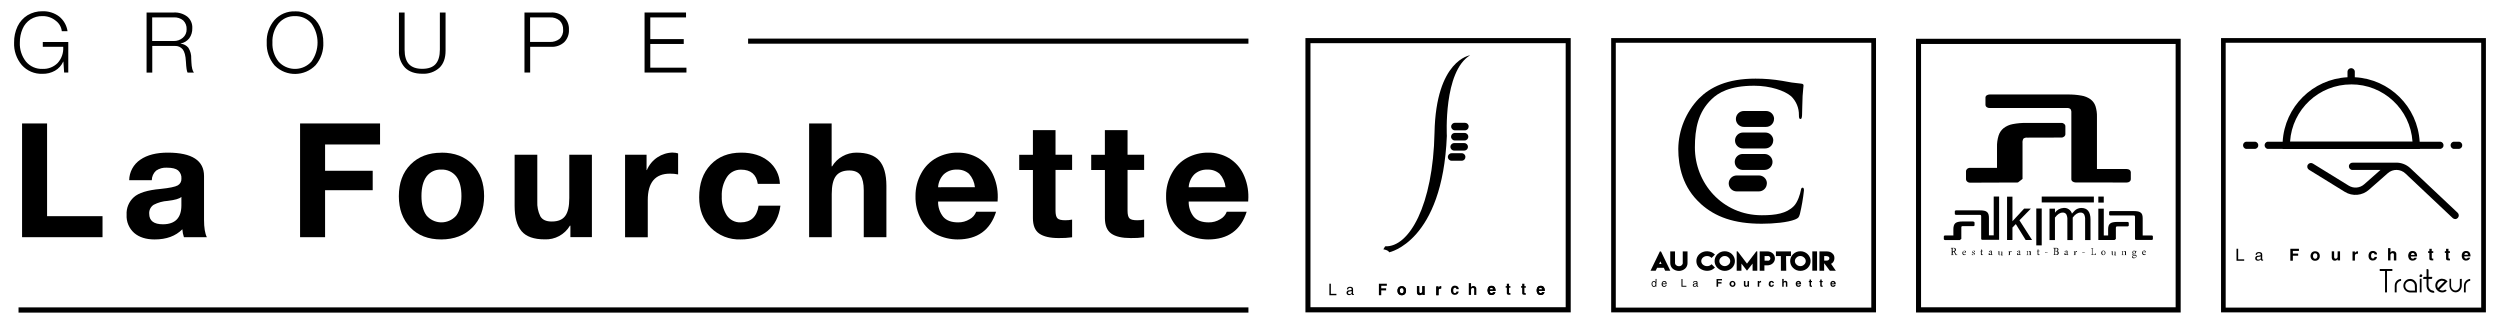 <?xml version="1.0" encoding="utf-8"?>
<!-- Generator: Adobe Illustrator 22.0.0, SVG Export Plug-In . SVG Version: 6.00 Build 0)  -->
<svg version="1.1" id="Calque_1" xmlns="http://www.w3.org/2000/svg" xmlns:xlink="http://www.w3.org/1999/xlink" x="0px" y="0px"
	 viewBox="0 0 8337.1 1080" style="enable-background:new 0 0 8337.1 1080;" xml:space="preserve">
<style type="text/css">
	.st0{fill:#000000;}
</style>
<g>
	<path class="st0" d="M6389.6,1042.1h882.6V129.3h-882.6V1042.1z M6406.4,146.6h849v878.1h-849V146.6z"/>
	<path class="st0" d="M6760.8,459c-4.6-0.6-9.2,0.6-13,3.3c-2.5,4.5-3.6,9.7-3,14.9v119.5l-15.4,11.9l-159.3,0.6
		c-3.6,0.1-7.2-1.2-9.9-3.6c-2.5-2.1-3.9-5.2-3.9-8.4v-26c0-3.1,1.5-6,3.9-8c2.7-2.3,6.3-3.6,9.9-3.4h89.6v-69.2
		c-0.4-13.1,1.4-26.1,5.3-38.6c3.1-9.7,8.9-18.3,16.8-24.7c8.9-6.8,19.3-11.4,30.3-13.4c15.1-2.9,30.4-4.2,45.7-4H6874
		c3.6-0.2,7.1,1,9.9,3.3c2.4,2,3.8,4.9,3.8,8v26.1c0,3.1-1.4,6-3.8,8c-2.7,2.3-6.3,3.6-9.9,3.4L6760.8,459z"/>
	<path class="st0" d="M6921.3,608.4c-3.5,0-6.8-1.1-9.6-3.2c-2.5-1.6-4-4.4-4.1-7.3V376.1c0.5-4.4-0.6-8.9-3-12.6
		c-3.6-2.7-8-3.8-12.4-3.3H6635c-3.6,0.2-7.1-0.9-9.9-3.1c-2.5-1.9-3.9-4.8-3.9-8v-23.9c0.1-2.9,1.6-5.6,4.1-7.2
		c2.8-1.9,6.2-2.9,9.6-2.9h260.5c15.3-0.2,30.7,1,45.8,3.7c10.9,1.7,21.3,6,30.3,12.3c7.7,5.8,13.5,13.7,16.6,22.9
		c3.6,11.6,5.3,23.7,4.9,35.8v173.9h99.1c3.6-0.1,7.1,1,10,3.1c2.3,1.8,3.7,4.5,3.8,7.4v23.9c-0.1,2.9-1.5,5.6-3.8,7.4
		c-2.9,2.2-6.4,3.3-10,3.2L6921.3,608.4z"/>
	<path class="st0" d="M6511.6,847.1c0,0.3,0,0.7,0,1c0,0.3,0.2,0.6,0.4,0.8h1c0.6,0.1,1.2,0.1,1.8,0v1.7h-8.7v-0.9
		c0.5,0.1,1,0.1,1.5,0c0.3-0.1,0.7-0.2,1-0.4c0-0.3,0-0.6,0-1c0.1-0.5,0.1-1.1,0-1.6v-16.6c0-0.5,0-0.8,0-1.1c0-0.2,0-0.4,0-0.6
		h-0.9h-1.7v-1.8h2.4c0.4-0.1,0.9-0.1,1.3,0h1.1h1.9h2h2.9c0.9,0.2,1.8,0.5,2.6,1c0.8,0.4,1.4,1,1.9,1.8c0.5,0.9,0.7,1.9,0.6,2.9
		c0.1,0.7,0.1,1.4,0,2.1c-0.3,0.6-0.6,1.2-1,1.8c-0.4,0.6-0.9,1.1-1.4,1.5c-0.6,0.4-1.2,0.8-1.9,1c0.5,1,1,1.9,1.5,2.9
		c0.5,1,1,1.8,1.4,2.5c0.3,0.7,0.7,1.3,1.1,2l0.8,1.4c0.2,0.4,0.5,0.7,0.9,1l0.6,0.6c0.3,0.1,0.6,0.1,1,0h1.4v1.4h-5.5l-0.7-1.5
		c-0.5-0.8-0.9-1.6-1.3-2.4l-1.5-2.9l-1.8-3.2v-0.4l0,0c-0.2-0.1-0.4-0.1-0.6,0c-0.3-0.1-0.6-0.1-0.9,0h-1.8L6511.6,847.1z
		 M6511.6,838.1h1.6c1.6,0.1,3.1-0.4,4.3-1.4c1.2-1.1,1.7-2.7,1.6-4.3c0.1-1.4-0.5-2.7-1.5-3.7c-1.1-0.8-2.5-1.3-3.9-1.2h-1.1
		c-0.2-0.1-0.4-0.1-0.6,0c0,0.2,0,0.5,0,0.7c0,0.3,0,0.6,0,0.9L6511.6,838.1z"/>
	<path class="st0" d="M6556.1,847.5c-0.4,0.6-0.9,1.2-1.5,1.7l-1.6,1l-1.4,0.5h-1c-0.8,0.1-1.7,0.1-2.5-0.1
		c-0.8-0.4-1.5-0.9-2.2-1.6c-0.6-0.7-1-1.5-1.4-2.3c-0.3-0.9-0.5-1.8-0.5-2.8c0-1.1,0.2-2.1,0.6-3.1c0.4-0.9,0.9-1.7,1.6-2.5
		c0.6-0.7,1.3-1.3,2.2-1.6c0.8-0.4,1.8-0.7,2.7-0.6c0.7-0.1,1.3-0.1,2,0c0.6,0.2,1.2,0.6,1.7,1c0.5,0.5,0.9,1,1.2,1.6
		c0.2,0.7,0.2,1.4,0,2.2v0.6c0,0.5,0,0.7-0.6,0.7h-9.1c0,1,0.1,1.9,0.5,2.9c0.3,0.8,0.7,1.5,1.3,2.1l1.6,1.1c1.2,0.4,2.6,0.4,3.8,0
		c0.7-0.4,1.3-0.9,1.8-1.4L6556.1,847.5z M6552.6,841h0.6c0.1-0.2,0.1-0.5,0-0.7c0.1-0.4,0.1-0.8,0-1.2c-0.1-0.4-0.4-0.7-0.6-1
		c-0.3-0.3-0.6-0.6-1-0.7c-0.8-0.4-1.7-0.4-2.5,0c-0.4,0.2-0.8,0.5-1.1,0.8c-0.3,0.4-0.6,0.8-0.8,1.3c-0.3,0.5-0.5,1.1-0.5,1.7
		L6552.6,841z"/>
	<path class="st0" d="M6584.1,840.3c0-0.5,0-0.9,0-1.4c-0.2-0.4-0.4-0.8-0.7-1.1l-1.2-0.8c-0.4-0.1-0.9-0.1-1.4,0
		c-0.3,0-0.6,0-0.9,0c-0.3,0.1-0.6,0.2-0.8,0.4l-0.5,0.7c-0.1,0.3-0.1,0.6,0,1c-0.1,0.3-0.1,0.7,0,1l0.8,0.8
		c0.4,0.3,0.8,0.5,1.2,0.6l1.3,0.6l1.4,0.7c0.5,0.2,1,0.4,1.4,0.8c0.4,0.3,0.7,0.7,0.9,1.2c0.3,0.5,0.4,1,0.4,1.5
		c0,0.7-0.1,1.4-0.6,2c-0.3,0.6-0.7,1.1-1.3,1.4c-0.5,0.4-1.1,0.6-1.7,0.8h-1.9h-1.4c-0.4,0-0.7,0-1.1,0h-1h-1c0-0.3,0-0.7,0-1
		c-0.1-0.4-0.1-0.9,0-1.4c0-0.4,0-0.9,0-1.3c0-0.3,0-0.6,0-0.9h0.9c0,0.6,0.5,1.1,0.6,1.7l1,1.4c0.4,0.4,0.8,0.7,1.3,1
		c0.6,0.1,1.2,0.1,1.8,0c0.6,0,1.1-0.2,1.6-0.6c0.5-0.4,0.7-1,0.7-1.6c0.1-0.4,0.1-0.8,0-1.2l-0.8-0.8l-1-0.7l-1.2-0.5l-1.5-0.7
		l-1.4-0.8c-0.3-0.4-0.6-0.8-0.9-1.2c-0.1-0.5-0.1-1.1,0-1.6c-0.2-0.6-0.2-1.3,0-1.9c0.3-0.6,0.7-1.1,1.3-1.4c0.5-0.3,1-0.6,1.6-0.7
		c0.6-0.1,1.3-0.1,1.9,0h1.9c0.7,0.1,1.4,0.1,2.2,0c-0.1,0.5-0.1,1,0,1.5c0,0.5,0,1,0,1.5v1.2L6584.1,840.3z"/>
	<path class="st0" d="M6608.8,831c0,0.4,0,0.8,0,1.4c0,0.5,0,1,0,1.5v2.5h4.1l0,0v1.3h-4.1v8c-0.1,0.5-0.1,1.1,0,1.6
		c0.1,0.4,0.2,0.7,0.5,1l0.8,0.6h0.9h1.2h1v1l-2.1,0.8c-0.7,0.1-1.4,0.1-2.1,0h-1.3c-0.4-0.1-0.8-0.3-1-0.6
		c-0.3-0.4-0.5-0.8-0.7-1.2c-0.1-0.6-0.1-1.2,0-1.8v-9.1h-2l0,0v-1h2.2v-4.5c0.3-0.1,0.5-0.1,0.8,0c0,0,0,0,0.7-0.5h0.6h0.5
		L6608.8,831z"/>
	<path class="st0" d="M6639.7,842.6v-2.2c0-0.7-0.2-1.4-0.6-2.1c-0.5-0.5-1.2-0.8-1.9-0.7c-0.4-0.1-0.8-0.1-1.2,0l-0.8,0.7
		c-0.1,0.3-0.1,0.6,0,0.9c-0.1,0.4-0.1,0.8,0,1.2c-0.3,0.1-0.6,0.1-1,0c-0.3,0.1-0.7,0.1-1,0c-0.3-0.2-0.5-0.5-0.5-0.8
		c-0.1-0.3-0.1-0.6,0-0.9l0.7-0.7l1.1-0.9c0.4-0.2,0.8-0.4,1.3-0.6c0.9-0.5,2-0.7,3-0.7h1.5c0.5,0.1,0.9,0.4,1.2,0.7
		c0.3,0.3,0.6,0.7,0.8,1.2c0.1,0.6,0.1,1.1,0,1.7c0,1,0,2.2,0,3.3c0,1.2,0,2.8,0,4.4c0,0.5,0.1,1.1,0.4,1.5c0.2,0.4,0.6,0.6,1,0.6
		c0.4,0.1,0.9,0.1,1.3,0v0.6c-0.4,0.4-0.8,0.7-1.4,0.9c-0.5,0.1-1.1,0.1-1.6,0c-0.5,0-1.1-0.2-1.5-0.5c-0.6-0.4-0.9-1-1-1.7
		l-0.7,0.6l-1.2,0.7c-0.5,0.2-0.9,0.5-1.4,0.6c-0.4,0.1-0.9,0.1-1.4,0c-0.5,0.1-1,0.1-1.4,0c-0.4-0.2-0.8-0.5-1.1-0.9
		c-0.3-0.3-0.5-0.7-0.7-1.1c-0.1-0.5-0.1-1,0-1.4c0-0.8,0.2-1.5,0.7-2.2c0.5-0.6,1.1-1.1,1.8-1.4l2.2-0.7l3.3-0.6 M6639.7,847.4
		c0-0.7,0-1.4,0-2.1v-2.1c-0.4,0-0.9,0-1.3,0c-0.4-0.1-0.9-0.1-1.3,0l-1.2,0.4c-0.4,0.1-0.7,0.3-1,0.6c-0.4,0.3-0.6,0.8-0.6,1.4
		c-0.1,0.6,0.1,1.3,0.5,1.8c0.4,0.5,1,0.8,1.6,0.8c0.6,0,1.1-0.2,1.6-0.5c0.5-0.2,1.1-0.6,1.5-1"/>
	<path class="st0" d="M6673.9,850.6c0-0.3,0-0.7,0-1c0-0.3,0-0.7,0-1c-0.8,0.7-1.7,1.4-2.7,1.8c-0.9,0.4-1.8,0.6-2.8,0.6
		c-0.5,0.1-1.1,0.1-1.6,0c-0.5-0.2-0.9-0.6-1.3-1c-0.4-0.5-0.6-1.1-0.8-1.7c-0.1-0.8-0.1-1.6,0-2.4v-6.9c0-0.2,0-0.4,0-0.6
		c-0.2-0.1-0.4-0.1-0.6,0h-1.2v-0.6h1.5h1.4h1.1h0.8l0,0c0,0.5,0,0.9,0,1.4c0,0.5,0,1,0,1.4v6.1c-0.1,0.6-0.1,1.3,0,1.9
		c0.2,0.5,0.4,0.9,0.6,1.4c0.2,0.3,0.5,0.5,0.9,0.6c0.4,0.1,0.8,0.1,1.2,0c0.7,0.1,1.3,0.1,2,0c0.7-0.3,1.4-0.7,2-1.2v-8
		c0,0,0-0.8,0-1c0-0.2,0-0.4,0-0.6c-0.2-0.1-0.5-0.1-0.7,0h-1.3V839h1.6h1.4h1.2h0.7l0,0c0,0.4,0,0.9,0,1.4s0,1,0,1.4
		c0,0.4,0,0.9,0,1.3v6.8c0,0.4,0,0.7,0,1.1c0,0.2,0,0.4,0,0.6c0.2,0.1,0.5,0.1,0.7,0h1.3v0.6h-1.4h-1.5h-1.2h-0.8L6673.9,850.6z"/>
	<path class="st0" d="M6705.5,850.6h-8v-0.8h1.2c0,0,0.6,0,0.7,0c0.1-0.3,0.1-0.7,0-1c0.1-0.5,0.1-1,0-1.5v-6.4
		c0.1-0.4,0.1-0.7,0-1.1c0-0.2,0-0.4,0-0.6c0,0,0,0-0.6-0.4h-1.3v-0.7c0.5,0,0.9,0,1.4,0h1.4c0.4,0,0.8-0.2,1.2-0.4h1l0,0
		c0,0.5,0,1,0,1.5c0,0.6,0,1,0,1.5c0.4-0.6,0.9-1.1,1.4-1.6l1.1-1l1-0.6h0.9c0.4-0.1,0.7-0.1,1.1,0c0.4,0.2,0.6,0.7,0.6,1.1
		c0,0.4-0.2,0.8-0.5,1.1c-0.3,0.4-0.8,0.8-1.3,1l-0.9-0.6h-1c-0.4,0-0.8,0.2-1.1,0.5c-0.5,0.4-0.9,0.9-1.1,1.4c0,0.2,0,0.3,0,0.5
		c0,0,0,0.4,0,0.6v6.1c0,0,0,0.7,0,0.9c0,0.2,0,0.6,0.4,0.6h1h1.6L6705.5,850.6z"/>
	<path class="st0" d="M6734.7,842.6v-2.2c0-0.7-0.1-1.5-0.6-2.1c-0.5-0.5-1.1-0.8-1.8-0.7c-0.4-0.1-0.9-0.1-1.3,0l-0.8,0.7l-0.5,0.9
		c0,0.4,0,0.8,0,1.2c-0.4,0.1-0.7,0.1-1.1,0c-0.3,0.1-0.7,0.1-1,0c-0.3-0.2-0.5-0.5-0.5-0.8c-0.1-0.3-0.1-0.6,0-0.9l0.8-0.7
		c0.3-0.3,0.7-0.6,1.1-0.9c0.4-0.2,0.8-0.4,1.2-0.6c1-0.4,2-0.7,3.1-0.7h1.5c0.4,0.1,0.8,0.4,1,0.7c0.4,0.3,0.7,0.7,0.9,1.2
		c0.1,0.6,0.1,1.1,0,1.7c0,1,0,2.2,0,3.3v4.4c-0.2,0.5-0.2,1,0,1.5c0.2,0.4,0.6,0.6,1,0.6c0.4,0.1,0.9,0.1,1.3,0v0.6
		c-0.4,0.4-0.8,0.7-1.4,0.9c-0.6,0.1-1.1,0.1-1.7,0c-0.5,0-1-0.2-1.4-0.5c-0.5-0.4-0.9-1-1-1.7l-0.8,0.6l-1,0.7l-0.5,0.8
		c-0.4,0.1-0.9,0.1-1.4,0c-0.5,0.1-1,0.1-1.4,0c-0.4-0.2-0.8-0.5-1.1-0.9c-0.3-0.3-0.6-0.7-0.7-1.1c-0.1-0.5-0.1-1,0-1.4
		c0-0.8,0.2-1.5,0.7-2.2c0.5-0.6,1.1-1.1,1.8-1.4l2.1-1l3.3-0.6 M6734.7,847.3v-4.1c-0.4,0-0.9,0-1.3,0c-0.4-0.1-0.9-0.1-1.3,0
		l-1.1,0.4c-0.4,0.1-0.8,0.3-1,0.6c-0.4,0.3-0.6,0.8-0.6,1.4c-0.1,0.6,0.1,1.3,0.5,1.8c0.4,0.5,1,0.8,1.6,0.8c0.6,0,1.1-0.2,1.6-0.5
		c0.6-0.2,1.1-0.6,1.6-1"/>
	<path class="st0" d="M6765.1,850.6h-7.2v-0.8h1.3c0.3-0.1,0.6-0.3,0.8-0.6c0.1-0.3,0.1-0.5,0-0.8v-9v-0.6l-0.7-0.4h-1.2v-0.7
		c0,0,0.8,0,1.3,0h1.3c0.4-0.1,0.8-0.2,1.2-0.4h1l0,0c0,0.5,0,0.7,0,1s0,0.7,0,1c0.8-0.7,1.8-1.2,2.8-1.6c0.8-0.4,1.8-0.6,2.7-0.6
		c0.5-0.1,1.1-0.1,1.6,0c0.5,0.2,1,0.5,1.4,0.9c0.4,0.5,0.7,1,0.9,1.6c0.1,0.8,0.1,1.5,0,2.3v6.8c0,0.3,0,0.6,0,0.9v0.6
		c0,0,0,0,0.6,0h1.2v0.4h-7v-0.8h1.1c0.2,0.1,0.5,0.1,0.7,0c0-0.3,0-0.6,0-0.9c0-0.5,0-1,0-1.5v-5.2c0.1-1-0.2-2.1-0.9-2.9
		c-0.5-0.6-1.3-0.9-2.1-0.9c-0.7-0.1-1.3-0.1-2,0c-0.7,0.3-1.4,0.6-2.1,1.1v8.4c0,0,0,0.7,0,0.9s0,0.6,0,0.6c0.2,0.1,0.5,0.1,0.7,0
		h1.3L6765.1,850.6z"/>
	<path class="st0" d="M6797.7,831c0,0.4,0,0.8,0,1.4v2.9c0,0.4,0,0.7,0,1.1h4.1l0,0v1.3h-4.2v8c-0.1,0.5-0.1,1.1,0,1.6
		c0.1,0.4,0.3,0.7,0.6,1c0.2,0.2,0.4,0.4,0.7,0.6h1h1.1h1.1v1l-1.9,0.8c-0.7,0.1-1.4,0.1-2.1,0h-1.4c-0.4-0.1-0.7-0.4-1-0.6
		c-0.3-0.3-0.6-0.7-0.7-1.2c-0.1-0.6-0.1-1.2,0-1.8v-9.1h-2.2v-1.2h2.2v-4.5h0.8l0.7-0.5h0.6h0.5L6797.7,831z"/>
	<polygon class="st0" points="6819.9,843.2 6820.1,843.4 6828.9,842.6 6828.9,841.7 6820.1,841.6 	"/>
	<path class="st0" d="M6847.6,826.7h2c0.4-0.1,0.8-0.1,1.2,0h1.3h2.2h2.5c1-0.1,1.9-0.1,2.9,0c0.9,0.1,1.7,0.4,2.5,1
		c0.7,0.4,1.3,1,1.7,1.7c0.5,0.8,0.7,1.7,0.6,2.6c0,0.8-0.1,1.5-0.4,2.2c-0.3,0.5-0.6,1.1-1,1.5l-1.5,1l-1.4,0.7
		c1.6,0.1,3,0.9,4.1,2c1,1.2,1.5,2.7,1.4,4.2c0,1.1-0.3,2.3-0.8,3.3c-0.5,0.9-1.2,1.6-2.1,2.2c-0.9,0.6-1.9,1-2.9,1.3
		c-1.1,0.1-2.2,0.1-3.3,0c-0.8,0.1-1.6,0.1-2.4,0h-2.4h-4.1v-0.9c0.5,0.1,1.1,0.1,1.6,0c0.3-0.1,0.7-0.2,1-0.4
		c0.3-0.3,0.4-0.6,0.5-1c0,0,0-1,0-1.6v-16.6c0,0,0-0.8,0-1s0-0.5,0-0.6c-0.4-0.1-0.7-0.1-1.1,0h-1.6L6847.6,826.7z M6853.4,837.2h2
		c1.5,0.2,3-0.2,4.3-1.1c1-0.9,1.6-2.2,1.5-3.5c0.1-0.6,0.1-1.1,0-1.7c-0.2-0.5-0.4-1-0.8-1.4c-0.5-0.5-1-0.9-1.7-1.2
		c-0.9-0.2-1.8-0.2-2.7,0h-1.4h-0.6v0.6v8L6853.4,837.2z M6853.4,846.7c-0.1,0.4-0.1,0.9,0,1.4c-0.1,0.3-0.1,0.6,0,0.9
		c0.3,0.1,0.6,0.1,1,0h1.8c1.4,0.1,2.9-0.4,4-1.3c1.1-1,1.7-2.4,1.6-3.9c0-0.9-0.2-1.8-0.6-2.6c-0.3-0.7-0.8-1.3-1.4-1.8
		c-0.7-0.5-1.4-0.9-2.2-1.1c-0.9-0.1-1.9-0.1-2.8,0h-1.9L6853.4,846.7z"/>
	<path class="st0" d="M6892.5,842.6v-2.2c0-0.7-0.1-1.5-0.6-2.1c-0.4-0.5-1.1-0.8-1.8-0.7c-0.4-0.1-0.9-0.1-1.3,0l-0.8,0.7
		c-0.2,0.3-0.4,0.6-0.5,0.9c0,0.4,0,0.8,0,1.2c-0.3,0.1-0.7,0.1-1,0h-1c-0.4,0-0.6-0.5-0.6-0.8c0-0.3,0.1-0.7,0.4-0.9
		c0.2-0.3,0.5-0.5,0.8-0.7c0.3-0.3,0.6-0.6,1-0.9l1.2-0.6c1-0.5,2.1-0.7,3.2-0.7h1.4c0.5,0.1,0.9,0.4,1.3,0.7
		c0.3,0.4,0.5,0.8,0.7,1.2c0.1,0.6,0.1,1.1,0,1.7c0,1,0,2.2,0,3.3v4.4c-0.1,0.5-0.1,1,0,1.5c0.2,0.3,0.6,0.6,1,0.6
		c0.4,0.1,0.8,0.1,1.2,0l0.6,0.6c-0.4,0.4-0.9,0.7-1.4,0.9c-0.6,0.1-1.1,0.1-1.7,0c-0.5,0-1.1-0.2-1.5-0.5c-0.5-0.4-0.9-1-1-1.7
		l-0.7,0.6l-1.2,0.7l-1.4,0.6h-1.4c-0.5,0.1-1,0.1-1.4,0c-0.4-0.2-0.8-0.5-1.1-0.9c-0.3-0.3-0.6-0.7-0.7-1.1c-0.1-0.5-0.1-1,0-1.4
		c0-0.8,0.2-1.5,0.6-2.2c0.6-0.6,1.2-1,1.9-1.4l2.2-0.7l3.3-0.6 M6892.4,847.4c0-0.7,0-1.4,0-2.1v-2.1c-0.4,0-0.9,0-1.3,0
		c-0.4-0.1-0.9-0.1-1.4,0l-1.2,0.4c-0.3,0.1-0.6,0.4-0.9,0.6c-0.4,0.3-0.6,0.8-0.6,1.4c0,0.6,0.1,1.3,0.5,1.8c0.4,0.5,1,0.8,1.6,0.8
		c0.6,0,1.2-0.2,1.7-0.5c0.5-0.3,1-0.6,1.4-1"/>
	<path class="st0" d="M6923.6,850.6h-8v-0.8h1.3h0.7c0.1-0.3,0.1-0.7,0-1v-9c0-0.2,0-0.4,0-0.6l-0.6-0.4h-1.3v-0.7
		c0.5,0,0.8,0,1.4,0h1.4c0.4-0.1,0.8-0.2,1.2-0.4h0.9l0,0c0,0.5,0,1,0,1.5v1.5c0.4-0.6,0.9-1.1,1.4-1.6c0.3-0.4,0.7-0.7,1.1-1l1-0.6
		h0.8h1.2c0.3,0.3,0.5,0.7,0.5,1.1c0.1,0.4,0.1,0.7,0,1.1c-0.4,0.4-0.9,0.8-1.4,1l-0.9-0.6h-1c-0.4,0-0.8,0.2-1.1,0.5
		c-0.5,0.3-0.9,0.8-1.1,1.4c0,0,0,0,0,0.5v6.7c0,0,0,0.7,0,0.9c0,0.2,0,0.6,0,0.6h1h1.6V850.6z"/>
	<polygon class="st0" points="6944.2,843.2 6944.4,843.4 6953.3,842.6 6953.3,841.7 6944.4,841.6 	"/>
	<path class="st0" d="M6980.8,827.4h-1.6c-0.4,0.1-0.7,0.2-1,0.5c-0.1,0.3-0.1,0.6,0,1c-0.1,0.5-0.1,1,0,1.5v15.9c0,0.5,0,1,0,1.4
		c0,0,0,0.6,0.5,0.8c0.2,0.3,0.5,0.5,0.9,0.5h1.6h1.3c0.7,0.1,1.5,0.1,2.2,0c0.6-0.1,1.1-0.4,1.5-0.7c0.4-0.5,0.8-1,1-1.6
		c0.4-0.7,0.7-1.4,1-2.2h0.9c0,0,0,1,0,1.5c0,0.5,0,1.1,0,1.6c-0.1,0.5-0.1,1,0,1.5c0,0.4,0,0.7,0,1.1h-15.9v-0.9
		c0.6,0.1,1.1,0.1,1.7,0c0.3-0.1,0.7-0.2,1-0.4c0.2-0.3,0.4-0.7,0.4-1c0.1-0.5,0.1-1,0-1.5v-16.6c0-0.4,0-0.7,0-1.1
		c0-0.2-0.2-0.5-0.4-0.6c-0.3-0.1-0.6-0.1-1,0h-1.7v-1h2.1c0.4-0.1,0.9-0.1,1.4,0h2.3c0.4-0.1,0.7-0.1,1.1,0h1.9L6980.8,827.4z"/>
	<path class="st0" d="M7007.1,843.4c0.1-1,0.3-2.1,0.6-3c0.4-0.9,0.8-1.7,1.4-2.4c0.7-0.7,1.5-1.3,2.4-1.7c0.9-0.4,1.8-0.6,2.8-0.6
		c1,0,2,0.2,2.9,0.6c0.9,0.4,1.7,0.9,2.3,1.6c0.6,0.7,1.1,1.5,1.4,2.3c0.8,1.9,0.8,4,0,5.9c-0.3,0.9-0.8,1.7-1.4,2.5
		c-0.7,0.6-1.5,1.2-2.3,1.7c-0.9,0.3-1.9,0.5-2.9,0.6c-1,0-2-0.2-2.9-0.6c-0.8-0.4-1.6-0.9-2.2-1.6c-0.6-0.7-1.2-1.4-1.5-2.3
		C7007.4,845.4,7007.2,844.4,7007.1,843.4 M7015.1,849.6c0.6,0,1.3-0.2,1.8-0.5c0.5-0.4,0.9-0.9,1.3-1.4c0.3-0.6,0.5-1.2,0.6-1.8
		c0.1-0.6,0.1-1.3,0-1.9c0.1-0.8,0.1-1.6,0-2.5c-0.1-0.8-0.4-1.6-0.8-2.3c-0.3-0.6-0.8-1.2-1.4-1.6c-0.6-0.5-1.3-0.7-2.1-0.6
		c-0.7,0-1.3,0.1-1.9,0.5c-0.5,0.4-0.9,0.9-1.2,1.4c-0.3,0.6-0.6,1.2-0.7,1.8c-0.1,0.7-0.1,1.3,0,2c-0.1,0.8-0.1,1.6,0,2.4
		c0.2,0.8,0.4,1.5,0.8,2.2c0.3,0.7,0.8,1.3,1.4,1.8C7013.6,849.4,7014.3,849.6,7015.1,849.6"/>
	<path class="st0" d="M7051.7,850.6c0,0,0-0.6,0-1v-1c-0.8,0.8-1.7,1.4-2.6,1.8c-0.9,0.4-1.8,0.6-2.8,0.6c-0.5,0.1-1.1,0.1-1.6,0
		c-0.5-0.2-0.9-0.6-1.3-1c-0.4-0.5-0.7-1-0.9-1.7c-0.1-0.8-0.1-1.6,0-2.4v-5.9c0-0.3,0-0.7,0-1v-0.6c0,0,0,0-0.6,0h-1.2v-0.6h1.4
		h1.5h1.1h0.7l0,0c0,0.4,0,0.9,0,1.4v1.4c0,0,0,0.9,0,1.3c0,0.3,0,0.7,0,1v3.7c-0.1,0.6-0.1,1.3,0,1.9c0.2,0.5,0.3,0.9,0.6,1.4
		c0.3,0.3,0.6,0.5,1,0.6c0.3,0.1,0.7,0.1,1,0c0.7,0.1,1.3,0.1,2,0c0.7-0.3,1.4-0.7,2-1.2v-8c0-0.3,0-0.7,0-1c0.1-0.2,0.1-0.4,0-0.6
		c-0.2-0.1-0.4-0.1-0.6,0h-1.4V839h1.7h1.4h1.2h0.6l0,0c0,0.5,0,0.9,0,1.4c0,0.5,0,0.9,0,1.4v1.3c0,0.4,0,0.7,0,1v5.8
		c0,0.4,0,0.7,0,1.1c0,0.2,0,0.4,0,0.6c0.3,0.1,0.5,0.1,0.8,0h1.3v0.6h-1.4h-1.4h-1.2c-0.3,0.1-0.6,0.1-0.9,0L7051.7,850.6z"/>
	<path class="st0" d="M7082.5,850.6h-7.2v-0.8h1.3c0.3-0.1,0.6-0.3,0.8-0.6c0,0,0,0,0-0.8c0.1-0.5,0.1-1,0-1.5v-6.4
		c0-0.4,0-0.7,0-1.1c0.1-0.2,0.1-0.4,0-0.6l-0.6-0.4h-1.2v-0.7c0,0,0.8,0,1.3,0h1.4c0.4-0.1,0.8-0.2,1.2-0.4h0.9l0,0
		c0,0.3,0,0.7,0,1c0,0,0,0.7,0,1c0.8-0.7,1.8-1.2,2.8-1.6c0.9-0.4,1.8-0.6,2.8-0.6c0.5-0.1,1-0.1,1.5,0c0.5,0.2,1,0.5,1.4,0.9
		c0.4,0.5,0.6,1,0.9,1.6c0.1,0.8,0.1,1.5,0,2.3v6.8c0,0,0,0.7,0,0.9s0,0.6,0,0.6c0.2,0.1,0.4,0.1,0.6,0h1.2v0.4h-7v-0.8h1.3h0.7
		c0-0.3,0-0.6,0-0.9c0.1-0.5,0.1-1,0-1.5v-5.2c0.1-1-0.2-2.1-0.9-2.9c-0.6-0.6-1.4-0.9-2.2-0.9c-0.6-0.1-1.2-0.1-1.8,0
		c-0.8,0.2-1.5,0.6-2.2,1.1v8.4c0,0,0,0.7,0,0.9s0,0.6,0,0.6h0.7h1.2L7082.5,850.6z"/>
	<path class="st0" d="M7111.1,841.5c0-0.8,0.2-1.6,0.5-2.3c0.3-0.7,0.8-1.3,1.4-1.8c0.5-0.5,1.1-1,1.8-1.3c0.8-0.1,1.5-0.1,2.3,0
		c1.2-0.1,2.3,0.2,3.3,0.8l0,0h1.1h3.7l0,0v1.4h-3.4c0.7,0.8,1,1.8,1,2.9c0,0.9-0.2,1.8-0.6,2.5c-0.3,0.7-0.8,1.4-1.4,1.9
		c-0.6,0.5-1.2,0.9-2,1.1c-0.7,0.1-1.4,0.1-2.2,0h-1.9c-0.4,0.1-0.8,0.4-1,0.8c-0.1,0.3-0.1,0.6,0,1c-0.1,0.2-0.1,0.4,0,0.6
		c0.2,0.2,0.3,0.4,0.6,0.5h0.8h4.5h2c0.6,0.1,1.2,0.4,1.8,0.7c0.5,0.3,0.9,0.7,1.2,1.3c0.4,0.6,0.6,1.4,0.5,2.2c0,1-0.2,2-0.6,2.9
		c-0.4,0.9-1.1,1.7-1.8,2.4c-0.9,0.7-1.9,1.3-2.9,1.6c-1.1,0.4-2.4,0.6-3.6,0.6c-0.7,0.1-1.4,0.1-2.1,0c-0.7-0.1-1.4-0.4-2-0.8
		c-0.6-0.4-1.1-0.9-1.4-1.5c-0.4-0.6-0.7-1.3-0.7-2c0-0.6,0.1-1.1,0.4-1.6c0.2-0.5,0.5-0.9,0.8-1.3c0.4-0.4,0.7-0.8,1.1-1.1l1.3-0.9
		c-0.6-0.2-1.2-0.6-1.7-1c-0.5-0.3-0.8-0.9-0.7-1.5c-0.1-0.3-0.1-0.6,0-1l0.8-0.9l0.7-0.9c0,0,0.5-0.5,0.7-0.6
		c-1.7-0.9-2.8-2.7-2.6-4.7 M7117,852.4h-1.3h-0.9h-0.6h-0.5c-0.5,0.4-0.9,0.9-1.1,1.4c-0.1,0.6-0.1,1.2,0,1.8
		c0,0.6,0.1,1.2,0.4,1.7c0.3,0.5,0.8,0.9,1.3,1.1c0.5,0.3,1.1,0.5,1.7,0.6h1.8c0.7,0.1,1.3,0.1,2,0c0.6,0,1.3-0.2,1.8-0.4
		c0.5-0.4,0.9-0.8,1.2-1.3c0.3-0.7,0.4-1.4,0.4-2.1c0-0.6-0.1-1.2-0.4-1.7c-0.3-0.5-0.8-0.8-1.3-1.1h-1.6h-2.4L7117,852.4z
		 M7117,845.9c0.4,0.1,0.9,0.1,1.3,0c0.4-0.2,0.7-0.5,0.9-0.9c0.3-0.4,0.5-0.9,0.6-1.4c0.1-0.5,0.1-1,0-1.4c0.1-0.6,0.1-1.2,0-1.8
		c-0.1-0.6-0.3-1.1-0.6-1.6c-0.2-0.5-0.6-0.9-1-1.3c-0.5-0.1-1.1-0.1-1.6,0c-0.4-0.1-0.9-0.1-1.3,0c-0.4,0.2-0.7,0.6-1,1
		c-0.2,0.4-0.4,0.8-0.5,1.3c0,0.5,0,1,0,1.5c-0.1,0.6-0.1,1.2,0,1.8l0.5,1.6c0.3,0.5,0.7,0.9,1.1,1.2c0.4,0.3,1,0.5,1.5,0.5"/>
	<path class="st0" d="M7155.9,847.5c-0.4,0.6-1,1.2-1.6,1.7l-1.6,1l-1.4,0.5h-0.9c-1,0-2-0.2-2.9-0.6c-0.8-0.4-1.5-0.9-2.1-1.6
		c-0.6-0.7-1.1-1.4-1.4-2.3c-0.4-0.9-0.6-1.8-0.6-2.8c0-1.1,0.2-2.1,0.6-3.1c0.4-0.9,0.9-1.7,1.6-2.5c0.6-0.7,1.4-1.2,2.2-1.6
		c0.8-0.4,1.7-0.7,2.6-0.6c0.7-0.1,1.4-0.1,2.1,0c0.6,0.3,1.1,0.6,1.7,1c0.5,0.5,0.8,1,1.1,1.6c0.3,0.7,0.5,1.4,0.5,2.2v0.6
		c0,0.4-0.4,0.7-0.8,0.7h-9c0,1,0.2,2,0.6,2.9c0.3,0.7,0.7,1.4,1.2,2.1c0.5,0.4,1.1,0.8,1.8,1.1c1.2,0.4,2.4,0.4,3.6,0
		c0.7-0.3,1.4-0.8,1.9-1.4L7155.9,847.5z M7152.3,841h0.6c0.1-0.2,0.1-0.5,0-0.7c0.1-0.4,0.1-0.8,0-1.2c-0.1-0.4-0.4-0.7-0.6-1
		c-0.2-0.3-0.6-0.6-1-0.7c-0.4-0.1-0.9-0.1-1.4,0c-0.4-0.1-0.7-0.1-1.1,0c-0.4,0.2-0.8,0.5-1.1,0.8l-0.9,1.3
		c-0.3,0.5-0.4,1.1-0.5,1.7L7152.3,841z"/>
	<path class="st0" d="M7060.9,755h34c1.1,0.1,2.1-0.3,2.9-1c0.8-0.6,1.2-1.4,1.3-2.4v-8c0-1-0.5-1.8-1.3-2.4
		c-0.8-0.7-1.8-1.2-2.9-1.1h-35c-4.6,0-9.2,0.4-13.8,1.3c-3.3,0.6-6.4,2-9.1,4c-2.4,1.9-4.1,4.5-5.1,7.4c-1.1,3.8-1.7,7.7-1.6,11.6
		v20.9h-14.5v-89.5h-18.2v104.6h53.8l4.7-3.6v-36.1c-0.1-1.5,0.2-3.1,0.9-4.5c1.1-0.9,2.5-1.2,3.9-1"/>
	<path class="st0" d="M7175.4,785.2h-29.9v-56.9c0.1-3.9-0.4-7.8-1.4-11.6c-0.8-3-2.6-5.6-5-7.5c-2.7-2.1-5.8-3.5-9.1-4.1
		c-4.5-0.8-9.2-1.2-13.8-1.2h-78.4c-1.1-0.1-2.1,0.3-2.9,1c-0.8,0.5-1.3,1.3-1.3,2.2v8c0,1,0.5,1.9,1.3,2.5c0.8,0.7,1.9,1.1,2.9,1
		h77.4c1.3-0.2,2.6,0.2,3.7,1c0.7,1.2,1.1,2.7,1,4.1v73c0,1,0.4,1.9,1.2,2.5c0.8,0.7,1.9,1.1,2.9,1h51.4c1.1,0.1,2.2-0.3,3-1
		c0.7-0.6,1.1-1.5,1.1-2.5v-8c0-0.9-0.4-1.8-1.1-2.3c-0.8-0.8-1.9-1.2-3-1.1"/>
	<rect x="6790.7" y="695.3" class="st0" width="18.1" height="123"/>
	<path class="st0" d="M6940.8,693.4c-4.8,0.1-9.5,1.2-13.8,3.3c-2.9,1.4-5.6,3.3-8,5.6c-3.3,3.2-6.4,6.5-9.4,10
		c-3.7-12.3-15.5-20.2-28.3-18.8c-11.4,0.6-21.9,6.5-28.3,15.9v-13.5h-18.2v104.6h18.1v-74.9c8.4-11.1,16.9-16.7,25.6-16.7
		c4.7-0.4,9.3,1.6,12.1,5.5c2.9,5.7,4.2,12.1,3.7,18.5v67.6h17.9v-74.9c8-11.1,17-16.7,25.6-16.7c4.7-0.4,9.4,1.6,12.2,5.5
		c2.8,5.7,4,12.1,3.5,18.5v67.6h18V732c0-25.7-10.3-38.6-31-38.5"/>
	<rect x="6997.6" y="655.5" class="st0" width="18.1" height="20.1"/>
	<polygon class="st0" points="6734.5,734.7 6772.7,695.6 6750.2,695.6 6711.2,737.8 6711.2,675.4 6711.2,675.4 6711.2,655.9
		6711.2,655.9 6706.2,655.9 6693.2,655.9 6693.2,800.3 6711.2,800.3 6711.2,758.8 6722.4,747.2 6755.2,800.3 6776.6,800.3 	"/>
	<rect x="6808.8" y="655.5" class="st0" width="173.9" height="19.6"/>
	<path class="st0" d="M6580.5,738.6h-35.9c-4.7-0.1-9.5,0.3-14.1,1.3c-3.4,0.6-6.6,2-9.4,4.1c-2.5,2.1-4.3,4.8-5.2,8
		c-1.2,3.8-1.8,7.8-1.7,11.9v21.4h-27.7c-1.1-0.1-2.2,0.3-3,1c-0.7,0.6-1.1,1.5-1.2,2.5v8c0,1,0.5,2,1.2,2.6c0.8,0.7,1.9,1.1,3,1.1
		h49.3l4.9-3.9v-37c-0.2-1.6,0.1-3.1,0.9-4.5c1.1-0.8,2.6-1.2,4-1h35c1.1,0,2.2-0.3,3.1-1c0.7-0.6,1.1-1.5,1.1-2.5v-8
		c0-0.9-0.4-1.8-1.1-2.4c-0.9-0.8-2-1.2-3.1-1.1"/>
	<path class="st0" d="M6648.7,655.5v129.3h-15.9v-58c0.1-4.1-0.4-8.1-1.5-12c-0.8-3.1-2.7-5.9-5.2-8c-2.7-2.1-5.8-3.5-9.2-4.1
		c-4.6-0.9-9.4-1.3-14.1-1.2h-79.6c-1.1,0-2.2,0.3-3,1c-0.8,0.5-1.3,1.4-1.2,2.4v8c-0.1,1,0.4,1.9,1.1,2.5c0.9,0.7,2,1.1,3.1,1.1
		h78.9c1.4-0.2,2.7,0.2,3.8,1c0.8,1.2,1.2,2.7,1,4.1v74.6c0,1,0.4,1.9,1.1,2.5c0.8,0.7,1.9,1.1,3,1h55.7V655.5H6648.7z"/>
	<path class="st0" d="M7406.8,1041.7h883.3V127h-883.3V1041.7z M7422.3,142.6h852.1v883.2h-852.1V142.6z"/>
	<path class="st0" d="M5373,1041.7h883.2V127H5373V1041.7z M5388.4,142.6h852.1v883.2h-852.1V142.6z"/>
	<path class="st0" d="M4902.6,184.3c0,0-113.8,15-118.7,257.8s-84.7,383.1-164.6,379.3l-6.1,10c0,0,17,2.5,19.4,10
		c0,0,177.9-35,192.4-388C4825.1,453.4,4813,238.4,4902.6,184.3"/>
	<path class="st0" d="M4897.7,422.1c0.1,6.8-5.2,12.4-12,12.5c0,0,0,0,0,0h-33.8c-6.9,0-12.5-5.6-12.5-12.5
		c0-6.9,5.6-12.5,12.5-12.5l0,0h33.9c6.8,0.1,12.2,5.7,12,12.5c0,0,0,0,0,0"/>
	<path class="st0" d="M4896.5,455.9c0.1,6.8-5.3,12.4-12.1,12.5h-33.8c-6.9-0.6-12.1-6.6-11.5-13.5c0.5-6.2,5.4-11.1,11.5-11.5h33.8
		C4891.2,443.5,4896.6,449.1,4896.5,455.9C4896.5,455.9,4896.5,455.9,4896.5,455.9"/>
	<path class="st0" d="M4895.3,489.7c0.1,6.8-5.3,12.3-12,12.5h-33.9c-6.9,0-12.5-5.6-12.5-12.5c0-6.9,5.6-12.5,12.5-12.5l0,0h33.9
		C4890.1,477.3,4895.4,482.9,4895.3,489.7C4895.3,489.7,4895.3,489.7,4895.3,489.7"/>
	<path class="st0" d="M4886.9,523.5c0.1,6.8-5.2,12.4-12,12.5c0,0-0.1,0-0.1,0h-33.9c-6.9,0-12.5-5.6-12.5-12.5
		c0-6.9,5.6-12.5,12.5-12.5l0,0h33.9C4881.5,511,4887,516.6,4886.9,523.5C4886.9,523.4,4886.9,523.4,4886.9,523.5"/>
	<polygon class="st0" points="4438.2,946.1 4433.3,946.1 4433.3,984.6 4456.7,984.6 4456.7,979.9 4438.2,979.9 	"/>
	<path class="st0" d="M4514.6,983.8h-1.6h-1.2c-2,0.3-3.9-1.1-4.1-3.1c0-0.3,0-0.6,0-0.8c-1.3,1.3-2.7,2.5-4.3,3.3
		c-1.4,0.7-2.9,1-4.4,1c-2.3,0.2-4.5-0.6-6.2-2.1c-1.6-1.5-2.4-3.5-2.3-5.7c-0.1-1.7,0.4-3.3,1.3-4.8c1-1.4,2.4-2.4,4-2.9l1.9-0.6
		h2.5c2.1,0,4.3-0.4,6.3-1.1c0.7,0,1.1-1.2,1.1-2.5c0-2.9-2-4.5-5.9-4.5c-2.9-0.3-5.6,1.8-5.9,4.7c0,0.1,0,0.2,0,0.4h-4
		c-0.1-2.5,0.9-4.8,2.7-6.5c2.3-1.7,5.1-2.5,8-2.2c2.5-0.1,5,0.5,7.1,1.9c1.7,1.3,2.7,3.3,2.6,5.5v15.1c0,1.1,0.5,1.6,1.4,1.6h1.4
		L4514.6,983.8z M4507.5,970.5L4507.5,970.5c-0.8,0.5-1.6,0.7-2.5,0.8l-4.5,0.6c-3.3,0.5-5,2-5,4.3c-0.3,2.2,1.2,4.2,3.4,4.5
		c0.4,0,0.7,0,1.1,0c1.5,0,3.1-0.3,4.5-1c1.3-0.7,2.4-1.7,3.1-2.9c0.2-0.7,0.2-1.4,0-2.2v-4.3V970.5z"/>
	<polygon class="st0" points="4624.9,953 4606.2,953 4606.2,961.5 4622.5,961.5 4622.5,968.4 4606.2,968.4 4606.2,984.5
		4598.4,984.5 4598.4,946.2 4624.9,946.2 	"/>
	<path class="st0" d="M4688.9,969.3c0.2,4.1-1.2,8-3.9,11.1c-2.7,2.8-6.5,4.3-10.4,4.1c-3.9,0.2-7.7-1.3-10.4-4.1
		c-2.7-3-4-6.9-3.8-10.9c-0.2-4.1,1.2-8.1,3.8-11.1c5.9-5.4,14.9-5.4,20.8,0C4687.7,961.4,4689.1,965.3,4688.9,969.3 M4681.3,969.8
		c0-6.1-2.3-9.2-6.8-9.2h-0.5c-1.8-0.1-3.5,0.8-4.6,2.2c-1.1,1.9-1.6,4.1-1.5,6.4c-0.2,2.3,0.4,4.6,1.8,6.5c1.1,1.6,2.9,2.5,4.9,2.4
		c1.9,0.1,3.7-0.7,4.9-2.2C4680.8,974.2,4681.4,972,4681.3,969.8"/>
	<path class="st0" d="M4688.9,969.3c0.2,4.1-1.2,8-3.9,11.1c-2.7,2.8-6.5,4.3-10.4,4.1c-3.9,0.2-7.7-1.3-10.4-4.1
		c-2.7-3-4-6.9-3.8-10.9c-0.2-4.1,1.2-8.1,3.8-11.1c5.9-5.4,14.9-5.4,20.8,0C4687.7,961.4,4689.1,965.3,4688.9,969.3 M4681.3,969.8
		c0-6.1-2.3-9.2-6.8-9.2h-0.5c-1.8-0.1-3.5,0.8-4.6,2.2c-1.1,1.9-1.6,4.1-1.5,6.4c-0.2,2.3,0.4,4.6,1.8,6.5c1.1,1.6,2.9,2.5,4.9,2.4
		c1.9,0.1,3.7-0.7,4.9-2.2C4680.8,974.2,4681.4,972,4681.3,969.8"/>
	<path class="st0" d="M4750.8,983.5h-7.2v-4.2c-1.7,3.2-5.1,5.1-8.8,4.9c-1.7,0.1-3.4-0.3-4.9-1.1c-1.4-0.7-2.5-1.9-3.2-3.3
		c-0.9-1.7-1.4-3.6-1.4-5.5v-20.2h7.5v18.1c0,3.6,1.6,5.3,4.6,5.3c1.5,0,3-0.5,4.1-1.6c1.1-1,1.8-2.4,1.8-3.9v-17.9h7.4V983.5z"/>
	<path class="st0" d="M4750.8,983.5h-7.2v-4.2c-1.7,3.2-5.1,5.1-8.8,4.9c-1.7,0.1-3.4-0.3-4.9-1.1c-1.4-0.7-2.5-1.9-3.2-3.3
		c-0.9-1.7-1.4-3.6-1.4-5.5v-20.2h7.5v18.1c0,3.6,1.6,5.3,4.6,5.3c1.5,0,3-0.5,4.1-1.6c1.1-1,1.8-2.4,1.8-3.9v-17.9h7.4V983.5z"/>
	<path class="st0" d="M4806,962.1h-1.8c-4.6,0-6.9,2.2-6.9,6.5v15.9h-7.5v-29.1h7.2v5.1c1.9-3.8,4.3-5.8,7.2-5.8h2L4806,962.1z"/>
	<path class="st0" d="M4806,962.1h-1.8c-4.6,0-6.9,2.2-6.9,6.5v15.9h-7.5v-29.1h7.2v5.1c1.9-3.8,4.3-5.8,7.2-5.8h2L4806,962.1z"/>
	<path class="st0" d="M4864.6,964.3h-7.5c-0.6-3.1-2.3-4.7-4.9-4.7c-1.8-0.1-3.4,0.8-4.4,2.2c-1.1,2-1.7,4.4-1.5,6.7
		c0,5.9,1.8,8.9,5.5,8.9c1.3,0.1,2.6-0.4,3.5-1.4c1-1,1.6-2.3,1.7-3.7h7.4c-0.2,3.1-1.6,5.9-3.9,8c-2.4,2.1-5.6,3.2-8.8,3
		c-3.6,0.2-7.2-1.2-9.7-3.8c-2.4-3-3.6-6.9-3.4-10.8c-0.2-4.2,1-8.4,3.4-11.9c2.5-2.8,6.2-4.3,10-4.1c3.3-0.2,6.5,0.9,9.1,2.9
		c2.3,2,3.6,4.9,3.5,8"/>
	<path class="st0" d="M4923.6,983.5h-7.5v-19c0.1-1.2-0.4-2.3-1.2-3.1c-0.9-0.8-2.2-1.3-3.4-1.2c-1.6-0.1-3.1,0.6-4.2,1.8
		c-1.1,1.2-1.6,2.8-1.6,4.4v17.2h-7.5v-39.3h7.5v13.9c1.4-3,4.6-4.9,8-4.5c2.5-0.1,5,0.9,6.8,2.5c1.8,1.6,2.9,3.9,2.8,6.3v21
		L4923.6,983.5z"/>
	<path class="st0" d="M4987.3,970.5H4968v0.7c0,4.2,2.5,6.4,6.1,6.4c2.2,0.3,4.2-1,4.9-3.1h8c-0.7,2.8-2.3,5.2-4.5,6.9
		c-2.5,1.7-5.4,2.5-8.4,2.5c-3.8,0.2-7.4-1.3-10-4.1c-4.6-6.9-4.6-15.8,0-22.7c2.6-2.7,6.3-4.1,10-3.9c3.7-0.2,7.3,1.3,9.8,4.1
		c2.5,3.5,3.7,7.8,3.4,12.2L4987.3,970.5z M4979.3,965.5c-0.5-4.1-2.4-6.1-5.7-6.1c-3.3,0-5.2,2-5.6,6.1H4979.3z"/>
	<path class="st0" d="M4987.3,970.5H4968v0.7c0,4.2,2.5,6.4,6.1,6.4c2.2,0.3,4.2-1,4.9-3.1h8c-0.7,2.8-2.3,5.2-4.5,6.9
		c-2.5,1.7-5.4,2.5-8.4,2.5c-3.8,0.2-7.4-1.3-10-4.1c-4.6-6.9-4.6-15.8,0-22.7c2.6-2.7,6.3-4.1,10-3.9c3.7-0.2,7.3,1.3,9.8,4.1
		c2.5,3.5,3.7,7.8,3.4,12.2L4987.3,970.5z M4979.3,965.5c-0.5-4.1-2.4-6.1-5.7-6.1c-3.3,0-5.2,2-5.6,6.1H4979.3z"/>
	<path class="st0" d="M5037.1,983.2h-4.1c-5.3,0-8-1.8-8-5.2v-18.7h-3.8v-5.2h3.8v-8h7.4v8h4.6v5.5h-4.6v15.9c0,1.4,0.8,2.1,2.5,2.1
		h2.2V983.2z"/>
	<path class="st0" d="M5088.3,983.2h-4.1c-5.3,0-8-1.8-8-5.2v-18.7h-3.7v-5.2h3.7v-8h7.4v8h4.7v5.5h-4.7v15.9c0,1.4,0.9,2.1,2.5,2.1
		h2.2L5088.3,983.2z"/>
	<path class="st0" d="M5150.9,970.5h-19.2v0.7c0.5,4.2,2.5,6.4,6.1,6.4c2.2,0.3,4.2-1,4.9-3.1h8c-0.6,2.8-2.2,5.2-4.5,6.9
		c-2.3,1.6-5.1,2.5-8,2.5c-3.8,0.2-7.5-1.3-10-4.1c-2.5-3.2-3.8-7.3-3.6-11.4c-0.2-4.1,1-8.1,3.6-11.3c2.6-2.7,6.2-4.1,10-3.9
		c3.7-0.3,7.4,1.2,9.9,4.1c2.5,3.6,3.6,7.9,3.3,12.2L5150.9,970.5z M5142.9,965.5c-0.5-4.1-2.4-6.1-5.7-6.1c-3.3,0-5.1,2-5.6,6.1
		H5142.9z"/>
	<path class="st0" d="M5150.9,970.5h-19.2v0.7c0.5,4.2,2.5,6.4,6.1,6.4c2.2,0.3,4.2-1,4.9-3.1h8c-0.6,2.8-2.2,5.2-4.5,6.9
		c-2.3,1.6-5.1,2.5-8,2.5c-3.8,0.2-7.5-1.3-10-4.1c-2.5-3.2-3.8-7.3-3.6-11.4c-0.2-4.1,1-8.1,3.6-11.3c2.6-2.7,6.2-4.1,10-3.9
		c3.7-0.3,7.4,1.2,9.9,4.1c2.5,3.6,3.6,7.9,3.3,12.2L5150.9,970.5z M5142.9,965.5c-0.5-4.1-2.4-6.1-5.7-6.1c-3.3,0-5.1,2-5.6,6.1
		H5142.9z"/>
	<path class="st0" d="M4353.4,1041.7h884.7V127h-884.7V1041.7z M4370.2,144h851.1v880.5h-851.1V144z"/>
	<polygon class="st0" points="7484,864.8 7463.9,864.8 7463.9,829.5 7458.4,829.5 7458.4,869.6 7484,869.6 	"/>
	<path class="st0" d="M7522,849.8h4.4c0.2-3.1,2.8-5.5,5.9-5.4c0.1,0,0.2,0,0.4,0c4.3,0,6.5,1.5,6.5,4.6c0,1.4,0,2.3-1.2,2.7
		c-2.2,0.7-4.5,1.1-6.8,1.2h-2.6l-2.1,0.6c-1.8,0.4-3.3,1.5-4.3,3c-1,1.4-1.6,3.1-1.5,4.9c-0.1,2.3,0.8,4.5,2.5,6
		c1.9,1.5,4.3,2.3,6.8,2.2c1.6,0,3.3-0.4,4.8-1c1.7-1,3.3-2.2,4.7-3.6c0,2.9,1.4,4.2,4.5,4.2h1.4h1.7v-3.4h-1.5
		c-1,0-1.5-0.6-1.5-1.6v-15.9c0.1-2.3-1-4.4-2.9-5.7c-2.4-1.5-5.2-2.3-8-2.1c-2.8-0.1-5.6,0.7-8,2.3c-2.1,1.7-3.2,4.2-2.9,6.8
		 M7539.2,858v1.4c0.2,0.7,0.2,1.5,0,2.2c-0.8,1.3-2,2.4-3.4,3c-1.5,0.8-3.2,1.2-4.9,1.1c-3.2,0-4.9-1.5-4.9-4.7s1.8-3.9,5.5-4.4
		l4.9-0.7c1,0,1.9-0.3,2.7-0.8h0.5L7539.2,858z"/>
	<polygon class="st0" points="7637.9,869.5 7646.3,869.5 7646.3,852.8 7664,852.8 7664,845.7 7646.3,845.7 7646.3,836.8
		7666.6,836.8 7666.6,829.6 7637.9,829.6 	"/>
	<path class="st0" d="M7720.7,838c-4.2-0.2-8.3,1.3-11.3,4.3c-5.6,6.7-5.6,16.4,0,23.1c3,2.9,7,4.4,11.1,4.2
		c4.2,0.2,8.3-1.4,11.4-4.3c2.9-3.1,4.4-7.3,4.2-11.5c0.2-4.2-1.3-8.4-4.2-11.5C7729,839.4,7724.9,837.9,7720.7,838 M7726,860.7
		c-1.4,1.6-3.4,2.4-5.4,2.3c-2.1,0.1-4-0.8-5.3-2.5c-1.3-2-2-4.4-1.8-6.8c-0.2-2.3,0.4-4.6,1.7-6.6c1.1-1.6,2.9-2.5,4.9-2.4h0.6
		c4.9,0,7.3,3.2,7.3,9.6C7728,856.6,7727.4,858.9,7726,860.7"/>
	<path class="st0" d="M7795.4,856.3v0.6c0,1.6-0.7,3.1-1.9,4.1c-1.2,1.1-2.8,1.7-4.5,1.7c-3.3,0-5-1.8-5-5.6v-18.9h-8V859
		c0,2,0.6,4,1.6,5.8c0.7,1.5,1.9,2.7,3.4,3.4c1.7,0.8,3.5,1.2,5.3,1.1c3.9,0.3,7.6-1.8,9.4-5.2v4.4h8v-30.4h-8L7795.4,856.3z"/>
	<path class="st0" d="M7853.3,844v-5.3h-8v30.4h8v-16.3c0-4.5,2.5-6.7,8-6.7h2.2v-8h-2.1c-3.6,0.2-6.8,2.6-8,6.1"/>
	<path class="st0" d="M7913.7,843.6c2.9,0,4.6,1.6,5.3,4.9h8c0.1-3.3-1.3-6.4-3.9-8.4c-2.8-2.2-6.3-3.4-9.9-3.2
		c-4-0.2-8,1.3-10.8,4.3c-2.7,3.6-4,8-3.7,12.4c-0.2,4.1,1.1,8.1,3.7,11.2c2.8,2.8,6.6,4.2,10.5,4c3.5,0.2,6.9-1,9.6-3.2
		c2.5-2.2,4.1-5.3,4.2-8.7h-8c-0.1,1.5-0.7,2.9-1.8,3.9c-1.1,0.9-2.4,1.4-3.8,1.3c-4,0-6-3-6-9.2c-0.2-2.4,0.4-4.8,1.7-6.9
		c1-1.6,2.8-2.5,4.7-2.4"/>
	<path class="st0" d="M7983.3,868.5h8v-22c0-2.5-1.1-4.9-3-6.5c-2.1-1.8-4.7-2.7-7.4-2.6c-3.7-0.4-7.2,1.5-9.1,4.7v-14.6h-8v41h8
		v-17.9c-0.1-1.7,0.6-3.3,1.8-4.5c1.2-1.3,2.9-1.9,4.6-1.8c1.3-0.1,2.6,0.3,3.7,1.2c0.9,0.8,1.4,2,1.3,3.3v19.8L7983.3,868.5z"/>
	<path class="st0" d="M8045.7,836.9c-4-0.2-8,1.3-10.8,4.1c-5.3,7.1-5.3,16.8,0,23.9c2.8,2.9,6.8,4.5,10.8,4.2
		c3.2,0.1,6.3-0.8,9-2.5c2.4-1.7,4.2-4.3,4.9-7.2h-8c-0.8,2.2-3,3.5-5.3,3.2c-4,0-6.2-2.2-6.7-6.5v-0.8h20.9v-1.1
		c0.3-4.5-1-9.1-3.7-12.7c-2.7-3-6.6-4.6-10.7-4.3 M8040.1,850.1c0.6-4.2,2.5-6.4,6.1-6.4s5.7,2.2,6.2,6.4H8040.1z"/>
	<path class="st0" d="M8114.5,843.4v-5.8h-5v-8h-8v8h-4.1v5.8h4.1V863c0,3.6,2.9,5.4,8.6,5.4h4.5v-5.9h-2.3c-1.8,0-2.7-0.7-2.7-2.1
		v-17H8114.5z"/>
	<path class="st0" d="M8170.1,862.4h-2.2c-1.8,0-2.7-0.7-2.7-2.1v-16.9h4.9v-5.8h-4.9v-8h-8v8h-4.1v5.8h4.1V863
		c0,3.6,2.9,5.4,8.6,5.4h4.5L8170.1,862.4z"/>
	<path class="st0" d="M8223.8,869c3.2,0.1,6.4-0.8,9-2.6c2.4-1.7,4.2-4.3,4.9-7.2h-8c-0.8,2.2-3,3.5-5.3,3.2c-3.9,0-6.1-2.2-6.7-6.5
		v-0.8h20.9V854c0.3-4.5-1-9-3.6-12.7c-2.7-3-6.7-4.6-10.8-4.3c-4-0.3-8,1.2-10.8,4.1c-2.7,3.3-4.1,7.5-3.8,11.8
		c-0.3,4.3,1.1,8.6,3.9,11.9c2.8,2.9,6.8,4.5,10.8,4.3 M8224.4,843.4c3.6,0,5.7,2.2,6.2,6.3h-12.3
		C8218.9,845.6,8220.8,843.4,8224.4,843.4"/>
	<path class="st0" d="M8186.8,496.4h9.9c6.6,1.3,13-2.9,14.3-9.5c1.3-6.6-2.9-13-9.5-14.3c-1.6-0.3-3.2-0.3-4.8,0h-9.9
		c-6.6-1.3-13,2.9-14.3,9.5c-1.3,6.6,2.9,13,9.5,14.3C8183.5,496.7,8185.2,496.7,8186.8,496.4"/>
	<path class="st0" d="M7494.7,496.4h21.8c6.6,1.3,13-2.9,14.3-9.5c1.3-6.6-2.9-13-9.5-14.3c-1.6-0.3-3.2-0.3-4.8,0h-21.8
		c-6.6-1.3-13,2.9-14.3,9.5c-1.3,6.6,2.9,13,9.5,14.3C7491.5,496.7,7493.1,496.7,7494.7,496.4"/>
	<path class="st0" d="M7566.9,496.4h45.3v0.6h457.8v-0.6h64.3c6.6,1.3,13-2.9,14.3-9.5c1.3-6.6-2.9-13-9.5-14.3
		c-1.6-0.3-3.2-0.3-4.8,0h-65.1c-6.7-116.3-99.9-209-216.3-215v-19c-0.5-6.8-6.5-11.8-13.2-11.2c-6,0.5-10.8,5.2-11.2,11.2v19
		c-116.3,6.1-209.5,98.7-216.2,215h-45.7c-6.6-1.3-13,2.9-14.3,9.5c-1.3,6.6,2.9,13,9.5,14.3c1.6,0.3,3.2,0.3,4.8,0 M7840.7,281.4
		c107.8-0.4,197.4,83.1,204.6,190.7H7637c7.1-107.4,96.4-190.8,204-190.6"/>
	<path class="st0" d="M7900.2,632.7l62.7-55.1c16.9-15,42.4-14.5,58.8,1l157.8,148.7c2.3,2.1,5.3,3.3,8.4,3.3
		c6.7-0.2,12-5.9,11.8-12.6c-0.1-3.2-1.5-6.2-3.8-8.4L8038.2,561c-13.9-13.1-32.7-19.8-51.8-18.5h-140.1
		c-6.7-0.5-12.6,4.5-13.1,11.2c-0.5,6.7,4.5,12.6,11.2,13.1c0.7,0.1,1.3,0.1,2,0h92l-54.2,47.8c-14.3,12.7-35.3,14.6-51.6,4.5
		L7713,545.4c-5.7-3.6-13.2-1.8-16.8,3.9c-3.6,5.7-1.8,13.2,3.9,16.8l119.5,73.7C7845,655.6,7877.8,652.7,7900.2,632.7"/>
	<path class="st0" d="M7976.8,897.1H7937c-0.3-0.1-0.7-0.1-1,0c-0.1,0.3-0.1,0.6,0,1v4.1c-0.1,0.3-0.1,0.6,0,1
		c0.2,0.3,0.6,0.5,1,0.5h15.3c0.3-0.1,0.6-0.1,1,0c0.3,0.2,0.4,0.6,0.4,1V974c-0.1,0.3-0.1,0.6,0,1c0.3,0.1,0.6,0.1,1,0h4.1
		c0.3,0.1,0.6,0.1,1,0c0.3-0.2,0.4-0.6,0.4-1v-69.4c0-0.4,0.1-0.8,0.5-1c0.3-0.2,0.7-0.2,1,0h15.2c0.4,0,0.8-0.2,1-0.5
		c0.3-0.3,0.4-0.6,0.4-1v-3.8c-0.1-0.3-0.3-0.7-0.5-1c-0.3-0.1-0.7-0.1-1,0"/>
	<path class="st0" d="M8006.3,930.2L8006.3,930.2c-11.5,1.2-20.2,10.9-20.2,22.5v21.8c-0.1,0.2-0.1,0.5,0,0.7c0.2,0.1,0.5,0.1,0.7,0
		h4.5c0.2,0.1,0.5,0.1,0.7,0c0.2-0.2,0.4-0.4,0.4-0.7v-5.4l0,0v-16.4c0-3.9,1.4-7.7,4.1-10.7c2.5-3,6.1-4.9,10-5.4
		c0.2,0.1,0.5,0.1,0.7,0c0.1-0.2,0.1-0.4,0-0.6v-4.5c0.1-0.3,0.1-0.5,0-0.8h-0.6"/>
	<path class="st0" d="M8038.2,930.2h-0.8c-1.9,0-3.9,0.2-5.7,0.7c-2.1,0.5-4.1,1.4-5.9,2.5c-6.9,4.1-11,11.5-11,19.4v0.8
		c0.2,5.9,2.8,11.5,7.2,15.4c4.3,4.1,10,6.4,15.9,6.4h21.3c0.3,0.1,0.5,0.1,0.8,0c0.1-0.2,0.1-0.5,0-0.8v-21.3
		c0.1-6-2.3-11.7-6.5-15.9c-3.9-4.4-9.4-7-15.3-7.2 M8053.5,968.3c0.1,0.2,0.1,0.5,0,0.7c-0.2,0.1-0.4,0.1-0.6,0h-15.4
		c-4.3,0-8.4-1.6-11.5-4.5c-3.1-2.9-4.8-6.9-4.9-11.1v-0.6c0-8.8,7.1-15.9,15.9-15.9h0.5c4.3,0.1,8.3,2,11.2,5.1
		c2.9,3.1,4.5,7.2,4.4,11.4L8053.5,968.3z"/>
	<path class="st0" d="M8073.4,914.9c-2.3-0.1-4.2,1.6-4.4,3.9c0,0.2,0,0.3,0,0.5v4.5h4.4c1.2,0.1,2.4-0.4,3.3-1.4
		c0.8-0.8,1.2-2,1.2-3.1c0-1.2-0.4-2.3-1.2-3.2C8075.8,915.3,8074.6,914.9,8073.4,914.9"/>
	<path class="st0" d="M8074.7,929.6h-4.3c-0.3-0.1-0.5-0.1-0.8,0c-0.1,0.2-0.1,0.5,0,0.7v43.9c-0.1,0.2-0.1,0.5,0,0.7
		c0.3,0.1,0.5,0.1,0.8,0h4.5c0.2,0.1,0.4,0.1,0.6,0c0.1-0.2,0.1-0.5,0-0.7v-32.7l0,0v-11.1c0.1-0.2,0.1-0.5,0-0.7
		C8075.3,929.6,8075,929.6,8074.7,929.6"/>
	<path class="st0" d="M8114.8,969.1c-4.2,0-8.3-1.7-11.2-4.7c-3-2.9-4.8-7-4.9-11.2v-22.9h8.8c0.9,0,1.8-0.4,2.5-1.1
		c0.6-0.6,1-1.5,1-2.4v-3.5h-12.2v-22.6c0-1.8-1.5-3.3-3.3-3.3h-3.3v25.9h-8c-0.3-0.1-0.7-0.1-1,0c-0.7,0.3-1.2,0.9-1.6,1.5
		c-0.4,0.6-0.6,1.3-0.6,2.1v3.4h11.2v23.3c0.1,6,2.5,11.7,6.8,15.9c4.2,4.3,9.9,6.7,15.9,6.7h2.2c0.3,0.1,0.5,0.1,0.8,0
		c0.1-0.3,0.1-0.5,0-0.8v-2.2c0-0.9-0.3-1.7-1-2.3c-0.6-0.6-1.5-1-2.4-1"/>
	<path class="st0" d="M8160.6,937c-0.4-0.5-0.8-0.9-1.3-1.3l-1.4-1.4l-0.6-0.6c-3.8-2.6-8.2-4-12.8-4.1h-3.3
		c-5.7,0.6-10.9,3.5-14.6,8c-3.4,4-5.2,9.2-5.2,14.4v1.9c1,11.7,10.5,20.9,22.3,21.3h0.6c5.1,0,10.1-1.6,14.1-4.8
		c0.3-0.2,0.5-0.5,0.5-0.9c0.1-0.2,0.1-0.5,0-0.7l-1.6-1.4c-0.6-0.5-1.1-1-1.8-1.4l0,0l0,0h-0.6c-0.2-0.1-0.4-0.1-0.6,0
		c-2.8,2-6.2,3.1-9.7,2.9c-3.5,0-6.9-1.2-9.6-3.3l26.8-26.8c0.1-0.2,0.1-0.4,0-0.6l0,0c0.1-0.3,0.1-0.5,0-0.8L8160.6,937z
		 M8151.7,938.8c0,0.3-0.2,0.5-0.4,0.7l-20.4,20.4c-0.2,0.1-0.4,0.1-0.6,0l0,0c-0.4-0.1-0.7-0.3-0.9-0.6c-1-2.2-1.4-4.5-1.4-6.8
		c0-0.7,0-1.5,0-2.2c0.4-3.2,1.8-6.3,3.9-8.8c2.4-2.7,5.6-4.5,9.1-5.2c1.2-0.1,2.3-0.1,3.5,0c2.3,0,4.6,0.5,6.7,1.5
		c0.3,0.1,0.5,0.4,0.6,0.7l0,0"/>
	<path class="st0" d="M8207.9,930.2h-3.8h-0.5h-0.4v22.1c0.2,4.3-1.4,8.4-4.3,11.5c-2.5,3.1-6.3,4.9-10.3,4.9
		c-4,0.1-7.9-1.7-10.4-4.8c-2.8-3.2-4.3-7.3-4.2-11.5v-1.3l0,0v-20.5c0.1-0.3,0.1-0.5,0-0.8c-0.3-0.1-0.5-0.1-0.8,0h-3.7
		c-0.3-0.1-0.6-0.1-0.9,0c0,0.3,0,0.5,0,0.8v21.7c0,5.9,2.1,11.5,6,15.9c6.8,8,18.8,9,26.8,2.2c0.8-0.7,1.5-1.4,2.2-2.2
		c3.9-4.4,6-10.1,6-15.9v-21.7c0.1-0.3,0.1-0.5,0-0.8c-0.3-0.1-0.5-0.1-0.8,0"/>
	<path class="st0" d="M8237.1,930.2L8237.1,930.2c-11.5,1.2-20.2,10.9-20.2,22.5v21.8c-0.1,0.2-0.1,0.5,0,0.7c0.2,0.1,0.5,0.1,0.7,0
		h4.5c0.2,0.1,0.5,0.1,0.7,0c0.1-0.2,0.1-0.5,0-0.7v-5.4l0,0v-16.4c0-3.9,1.4-7.7,4.1-10.7c2.5-3,6.1-4.9,10-5.4
		c0.3,0.1,0.5,0.1,0.8,0c0-0.2,0-0.4,0-0.6v-4.5c0.1-0.3,0.1-0.5,0-0.8h-0.6"/>
	<path class="st0" d="M141.6,37.5c20-0.7,39.7,5.5,55.7,17.5c15.1,12.2,25.1,29.7,27.9,49h-19.1c-1.6-13.9-8.9-26.6-20.2-34.9
		c-12.4-10.3-28.2-15.7-44.3-15.4c-14.2-0.4-28.2,3.5-40.2,11.1c-11.6,7.7-20.7,18.6-26.1,31.4c-6.2,14.4-9.3,29.9-9.1,45.6
		c-1.1,23,6.2,45.6,20.5,63.7c13.6,16.2,33.9,25.1,54.9,24.3c18.8,0.9,37.2-6.2,50.5-19.5c13.1-14.3,19.8-33.2,18.8-52.6v-1.7h-68.2
		v-15.9h85v101.8h-13.8l-2.5-36.4h-0.6c-5.7,12.7-15.3,23.4-27.4,30.3c-12.8,7.2-27.2,10.8-41.9,10.4c-26.1,1-51.3-9.6-68.7-29.1
		c-17.8-21-27-47.9-25.8-75.3c-0.3-18.6,3.7-37.1,11.6-54C66,72.5,77.5,59.6,91.9,50.7C106.9,41.8,124.1,37.2,141.6,37.5"/>
	<path class="st0" d="M579.3,136.8c11.1,0.3,21.8-3.5,30.3-10.7c8.4-7,13.1-17.4,12.7-28.4c0.7-11-3.4-21.8-11.2-29.5
		c-8.9-7.3-20.3-11-31.9-10.2h-71.7v78.8L579.3,136.8z M579.9,41.7c15.9-0.8,31.6,4,44.4,13.5c11.6,9.5,17.9,23.9,17,38.9
		c0.4,12-3.1,23.8-10.1,33.5c-7.1,9.1-17.4,15.3-28.7,17.4v0.6c10,1,19.2,5.8,25.6,13.5c6.9,10.9,10.3,23.8,9.6,36.7l0.6,11.8
		c0.8,17.2,3.6,28.7,8.4,34.5h-21.1c-2.6-3.9-4.5-15.9-5.6-36.7c-1.1-20.8-4.8-33.2-10.8-40.9c-6.4-7.6-15.9-11.8-25.8-11.3h-75.6
		v88.9h-19V41.7H579.9z"/>
	<path class="st0" d="M908.5,141.8c-1.1,23,6.2,45.6,20.5,63.7c27.3,30.2,74,32.6,104.3,5.2c1.8-1.7,3.6-3.4,5.2-5.2
		c27.3-38.1,27.3-89.3,0-127.4c-13.6-16.1-33.8-25.1-54.9-24.3c-21.1-0.8-41.3,8.2-54.8,24.4c-14.2,18.1-21.4,40.7-20.3,63.7
		 M984,37.7c17.4-0.4,34.6,4.3,49.5,13.4c14.4,9,25.9,21.9,33.1,37.3c7.9,16.8,11.9,35.1,11.6,53.7c1.3,27.5-8,54.4-25.8,75.4
		c-36.7,37.9-97.2,38.9-135.1,2.2c-0.8-0.7-1.5-1.5-2.2-2.2c-17.6-21-26.7-47.8-25.6-75.2c-1.3-27.6,8-54.6,26-75.6
		C932.9,47.4,958,36.9,984,37.9"/>
	<path class="st0" d="M1349.3,41.7v124c0,21.9,4.9,38,14.6,48.3c9.7,10.3,24.4,15.5,44,15.5c20.4,0,35.4-5.3,44.8-15.9
		c9.4-10.7,14.2-26.7,14.2-48.4V41.7h19v127.4c0,24.7-6.8,43.7-20.5,56.9c-15.7,14-36.4,21.2-57.4,19.9c-24.7,0-43.7-6.7-57.3-20.2
		c-14.2-15.3-21.6-35.8-20.3-56.6V41.7H1349.3z"/>
	<path class="st0" d="M1833.7,139.9c11.4,0.5,22.7-3,31.9-9.9c8.7-7.9,13.2-19.3,12.3-31c0.6-11.1-3.4-21.9-11.1-29.9
		c-9.3-8-21.5-12-33.8-11h-65.3v81.8L1833.7,139.9z M1837.9,41.7c16-0.9,31.7,4.7,43.5,15.4c10.9,11.1,16.7,26.3,15.9,41.8
		c0.9,15.6-4.9,30.9-15.9,42c-11.9,10.6-27.4,16.1-43.3,15.2H1768v85.8h-19V41.7H1837.9z"/>
	<polygon class="st0" points="2287.8,41.7 2287.8,58.1 2168.6,58.1 2168.6,130.4 2280.2,130.4 2280.2,146.6 2168.6,146.6
		2168.6,225.7 2289.2,225.7 2289.2,241.9 2149.5,241.9 2149.5,41.7 	"/>
	<polygon class="st0" points="157,411.7 157,720.9 341.9,720.9 341.9,791 73.6,791 73.6,411.7 	"/>
	<path class="st0" d="M497.6,712.9c0,23.4,15.4,35.1,46.2,35.1c40.3-0.4,60.7-21.1,61.1-62.2v-29.2c-6.1,6.1-21.3,10.4-45.6,13.3
		c-16.3,1-32.3,5.5-46.8,13C502.4,689.4,496.7,701,497.6,712.9 M560.3,509c80.1,0.3,120.1,26.3,120.1,78v145.6
		c0,26.9,3.2,46.4,9.5,58.5h-76.5c-2.9-8.6-4.7-17.5-5.3-26.6c-22.3,22.7-53.1,34-92.4,34c-28.7,0-51.5-7.2-68.3-21.7
		c-17.2-15.3-26.5-37.6-25.2-60.6c-1.3-22.1,7.5-43.5,23.9-58.4c15.9-14.6,45.9-23.9,88.8-27.7c30.4-3.1,49.8-7.2,57.9-11.9
		c8-4.5,12.7-13.1,12.2-22.3c0.9-10.5-3.3-20.7-11.1-27.6c-7.4-6.1-19.8-9.1-37.2-9.1c-12.8-0.9-25.6,2.6-36.2,9.9
		c-9,8.2-14.2,19.7-14.3,31.9h-75.4c0.4-27.5,14.3-53.1,37.2-68.5C490.9,516.7,521.7,508.9,560.3,509"/>
	<polygon class="st0" points="1267.4,411.7 1267.4,481.8 1084.1,481.8 1084.1,569.5 1242.9,569.5 1242.9,634.3 1084.1,634.3
		1084.1,791 1000.7,791 1000.7,411.7 	"/>
	<path class="st0" d="M1405.5,654c0,28,5.7,49.6,17,64.8c23.5,27.4,64.8,30.5,92.2,6.9c2.7-2.3,5.2-4.8,7.4-7.5
		c11.1-15.6,16.7-37,16.7-64.3c0-28.4-5.7-50.1-17.2-65.4c-12-15.4-30.8-24-50.3-22.9c-19.1-1-37.4,7.6-48.9,22.9
		C1411.2,603.8,1405.5,625.6,1405.5,654 M1472,509c43.9,0,78.5,13.3,104.1,39.8c25.5,26.5,38.3,61.5,38.3,105
		c0,43.6-13,78.5-39.1,104.9c-26.1,26.3-60.6,39.6-103.5,39.8c-43.6,0-78.1-13.3-103.5-39.8c-25.6-26.7-38.2-61.5-38.2-104.3
		c0-44.3,13-79.5,39-105.8c26-26.2,60.3-39.3,102.8-39.3"/>
	<path class="st0" d="M1791.8,516.1v155.7c-0.9,17.1,2.6,34.1,10.1,49.4c6.7,11.7,19.4,17.6,38.2,17.5c20.9,0,35.8-6.1,44.9-18.6
		s13.5-31.9,13.5-59.5V516.1h75.4v274.7h-71.7v-38.2h-1.6c-17.5,29.7-50,47.3-84.5,45.6c-35.8,0-61.4-9.1-76.8-27.3
		c-15.3-18.2-23-46.3-23.1-84.3V516.1H1791.8z"/>
	<path class="st0" d="M2244.9,509c5.6-0.1,11.2,0.8,16.5,2.6v70.1c-8.9-1.8-18-2.7-27.1-2.6c-49.4,0-74.1,29.5-74.1,88.4v123.8
		h-75.7V516.1h71.7v51h1c14.9-35.2,49.3-58.2,87.6-58.4"/>
	<path class="st0" d="M2471.8,509c37.2,0,67.5,9.5,90.9,28.4c23.1,18.5,37.1,46.1,38.2,75.7h-73.8c-4.9-31.5-23.5-47.3-55.7-47.3
		c-18.9-0.5-36.7,8.7-47.1,24.4c-12.4,19.3-18.4,41.9-17.3,64.8c-1,22.1,4.7,44,16.5,62.7c10.2,15.5,27.7,24.6,46.3,23.9
		c34.3,0,54.3-18.6,60-55.7h72.8c-4.9,36.5-19,64.4-42.2,83.7c-23.2,19.3-53.2,29-90.1,28.9c-37.3,1.4-73.4-12.7-99.9-39
		c-25.9-26-38.8-59.9-38.8-101.7c0-45.4,12.7-81.5,38.2-108.4C2395.4,522.3,2429.3,509,2471.8,509"/>
	<path class="st0" d="M2773.4,411.7v142.9h1.7c8.3-14,20.2-25.6,34.5-33.4c14.1-8,30-12.2,46.2-12.2c35.1,0,60.5,8.8,76.3,26.5
		c15.8,17.7,23.7,45.7,23.9,83.9V791h-75.5V634.9c0-22.4-3.6-39-10.8-50c-7.3-10.9-19.8-16.4-37.5-16.4c-20.1,0-35,6.1-44.4,18.3
		c-9.4,12.3-14.1,32.3-14.1,60.3v144h-75.4V411.7H2773.4z"/>
	<path class="st0" d="M3251.2,624.2c-1.7-16.6-8.6-32.2-19.7-44.6c-11.3-9.9-26-14.8-40.9-13.9c-16.1-0.8-31.8,5-43.6,15.9
		c-11.1,11.6-17.7,26.7-18.6,42.8L3251.2,624.2z M3193.3,509c24.2-0.4,48.1,5.8,69,18c20.6,12.5,37.2,30.6,47.8,52.3
		c11.9,24.6,17.8,51.6,17.3,78.9c0,2.9,0,7.5-0.6,13.8h-198.4c-0.5,18.6,5.6,36.8,17.3,51.3c10.8,12.3,27.3,18.3,49.6,18.3
		c13.4,0.2,26.5-3.4,38-10.4c10.3-5.4,18.1-14.4,22.1-25.2h66.4c-19.5,61.6-62.3,92.5-128.5,92.5c-24.2-0.1-48.2-5.7-69.9-16.4
		c-21.7-11-39.6-28.3-51.3-49.7c-13.1-24-19.7-51-19.1-78.4c-0.3-26.8,6.4-53.2,19.4-76.5c11.7-21.9,29.7-39.8,51.5-51.5
		C3145.3,514.6,3169.1,508.8,3193.3,509"/>
	<path class="st0" d="M3520,434v82.1h55.3v50.5H3520v136c0,12.7,2.2,21.2,6.5,25.5c4.3,4.3,12.7,6.4,25.5,6.4
		c7.8,0.1,15.7-0.6,23.3-2.2v59c-14.8,2-29.7,2.9-44.6,2.6c-29,0-50.6-5-64.8-14.9c-14.2-9.9-21.3-27.1-21.3-51.5V566.9h-45.7v-50.7
		h45.7V434H3520z"/>
	<path class="st0" d="M3760.2,434v82.1h55.3v50.5h-55.3v136c0,12.7,2.1,21.2,6.4,25.5c4.2,4.3,12.7,6.4,25.5,6.4
		c7.9,0.1,15.7-0.6,23.4-2.2v59c-14.8,2-29.7,2.9-44.7,2.6c-29,0-50.6-4.9-64.8-14.9c-14.2-10-21.3-27.1-21.3-51.5V566.9H3639v-50.7
		h45.6V434H3760.2z"/>
	<path class="st0" d="M4086.9,624.2c-1.7-16.6-8.6-32.2-19.7-44.6c-11.3-9.8-26-14.8-40.9-13.9c-16.1-0.8-31.8,5-43.6,15.9
		c-11.1,11.6-17.7,26.7-18.6,42.8L4086.9,624.2z M4029,509c24.2-0.4,48.1,5.8,69,18c20.6,12.5,37.2,30.6,47.8,52.3
		c11.9,24.6,17.8,51.6,17.3,78.9c0,2.9,0,7.5-0.6,13.8h-198.4c-0.5,18.6,5.6,36.8,17.2,51.3c10.8,12.3,27.4,18.3,49.7,18.3
		c13.4,0.2,26.5-3.4,38-10.4c10.3-5.4,18.1-14.4,22.1-25.2h66.4c-19.5,61.6-62.3,92.5-128.5,92.5c-24.2-0.1-48.2-5.7-69.9-16.4
		c-21.7-11-39.6-28.3-51.3-49.7c-13.1-24-19.7-51-19.1-78.4c-0.3-26.8,6.4-53.2,19.4-76.5c11.7-21.9,29.7-39.8,51.5-51.5
		C3981,514.6,4004.8,508.8,4029,509"/>
	<rect x="2494.8" y="128.7" class="st0" width="1668.5" height="17"/>
	<rect x="61.8" y="1025.1" class="st0" width="4101.5" height="17.4"/>
	<path class="st0" d="M5671.5,679.3c-59.9-53.7-74.7-124-74.7-182.6c0.7-62.9,25.4-123.2,69.1-168.5c37-37,93.2-66,188.2-66
		c30-0.1,59.9,2.4,89.5,7.4c20.8,4.3,41.8,7.4,62.9,9.3c6.8,0.6,8,3,8,6.8c0,3.7-1.8,12.3-3.1,34.6c-1.2,20.3-1.2,54.3-1.8,63.7
		s-1.8,12.9-5.6,12.9s-4.9-4.3-4.9-12.9c0.5-23.7-8.9-46.5-25.9-63c-21.6-18.5-69.1-35.1-123.4-35.1c-82,0-120.3,23.9-141.9,45
		c-45.1,43.2-55.7,98.1-55.7,161.1c0,117.9,90.8,225.8,223,225.8c46.3,0,82.7-5.6,107.3-30.9c13-13.5,21-40.7,22.9-51.8
		c1.2-6.8,2.5-9.3,6.1-9.3c3.7,0,4.4,4.4,4.4,9.3c-2.9,26.6-7.4,52.9-13.6,78.9c-3.7,11.8-4.9,13-15.9,17.9
		c-24.7,9.9-71.7,14.2-111.5,14.2c-92.6,0-154.9-22.8-203.6-66.7"/>
	<path class="st0" d="M5916.1,396.7c0,14.6-11.9,26.5-26.5,26.5c0,0-0.1,0-0.1,0h-74c-14.6,0-26.6-11.8-26.6-26.4
		s11.8-26.6,26.4-26.6c0,0,0.1,0,0.1,0h74.3c14.7,0,26.6,11.9,26.6,26.5"/>
	<path class="st0" d="M5913.4,468.4c0,14.6-11.8,26.6-26.4,26.6c0,0-0.1,0-0.1,0h-74.3c-14.6,0-26.6-11.8-26.6-26.4
		c0-14.6,11.8-26.6,26.4-26.6c0.1,0,0.1,0,0.2,0h74.6c14.6,0,26.5,11.8,26.5,26.4"/>
	<path class="st0" d="M5911.1,540c0,14.7-11.9,26.6-26.5,26.6h-74.4c-14.7-0.8-25.9-13.3-25.1-28c0.7-13.5,11.6-24.4,25.1-25.1h74.4
		C5899.2,513.6,5911,525.4,5911.1,540"/>
	<path class="st0" d="M5892.1,611.7c0,14.6-11.8,26.5-26.4,26.6h-74.1c-14.7,0-26.6-11.9-26.6-26.6c0-14.7,11.9-26.5,26.6-26.6h74.4
		c14.6,0.1,26.4,12,26.4,26.6"/>
	<path class="st0" d="M5523.5,956.2h-2.6v-2.5l0,0c-1,2-3.1,3.2-5.3,3.1c-6.4,0-8-6-8-10.4c0-4.5,2.9-9.3,8-9.3
		c2.3,0,4.4,1.2,5.6,3.2v-10h3.1L5523.5,956.2z M5515.5,954.1c2,0,5.1-1.4,5.1-6.3c0-3-0.5-8-5-8c-4.5,0-5.1,4.6-5.1,7
		C5510.5,951,5512.1,954.1,5515.5,954.1"/>
	<path class="st0" d="M5557.9,950.3c-0.4,2.1-1.5,3.9-3.3,5.1c-1.5,1-3.3,1.5-5.1,1.4c-4.7,0-8.4-3.8-8.4-8.5c0-0.3,0-0.6,0.1-0.9
		c0-5.7,2.8-10.4,9-10.4s8,4.3,8,10.8h-13.4c0,3.9,1.8,6.2,5.4,6.2c2.3,0.1,4.4-1.5,4.9-3.7L5557.9,950.3z M5554.9,945.4
		c0-2.9-1.4-5.6-5.3-5.6c-2.9,0.2-5.2,2.6-5.2,5.6H5554.9z"/>
	<polygon class="st0" points="5607.4,930.6 5607.4,956.2 5623.9,956.2 5623.9,953.1 5610.9,953.1 5610.9,930.6 	"/>
	<path class="st0" d="M5646.1,943.2c0-4.5,3.1-6.2,8-6.2c1.5,0,6.9,0,6.9,5.2v10.8c0,0.8,0,1.1,1,1.1h1v2.3c-0.6,0.1-1.2,0.1-1.8,0
		c-2.8,0-3.2-1.4-3.3-2.8c-1.7,2-4.2,3.1-6.8,3c-3,0.3-5.6-1.9-5.9-4.9c0-0.2,0-0.3,0-0.5c0-1.6,0.5-5.2,5.7-5.9l5.2-0.6
		c0.7,0,1.6,0,1.6-2.2c0-2.2-1.4-3-4.4-3c-2-0.3-4,1.1-4.3,3.1c0,0.1,0,0.3,0,0.4L5646.1,943.2z M5657.6,946.7
		c-0.5,0.4-1.3,0.7-5.2,1.2c-1.5,0-4,0.7-4,3c0,2.3,1,3.3,3.4,3.3s5.7-1.9,5.7-4.4L5657.6,946.7z"/>
	<polygon class="st0" points="5724.4,930.6 5724.4,956.2 5729.7,956.2 5729.7,945.5 5741,945.5 5741,940.9 5729.7,940.9
		5729.7,935.1 5742.6,935.1 5742.6,930.6 	"/>
	<path class="st0" d="M5777.8,956.7c-5.5,0.2-10.2-4.2-10.3-9.7c-0.2-5.5,4.2-10.2,9.7-10.3c5.5-0.2,10.2,4.2,10.3,9.7
		c0,0.1,0,0.3,0,0.4c0.4,5.1-3.4,9.5-8.5,9.9C5778.7,956.7,5778.2,956.7,5777.8,956.7 M5777.8,940.8c-3.9,0-4.6,3.3-4.6,5.8
		s0.7,5.7,4.6,5.7c3.9,0,4.5-3.3,4.5-5.7S5781.7,940.8,5777.8,940.8"/>
	<path class="st0" d="M5832.6,956.2h-4.8v-2.7l0,0c-1.2,2.1-3.4,3.3-5.8,3.2c-3.4,0.2-6.3-2.4-6.5-5.7c0-0.4,0-0.9,0.1-1.3v-12.5h5
		V949c0,2.9,1.8,3.5,3.3,3.5c2.1,0.1,3.8-1.6,3.9-3.6c0-0.2,0-0.5,0-0.7v-11h5L5832.6,956.2z"/>
	<path class="st0" d="M5861.7,937.2h4.9v3.3l0,0c0.8-2.3,2.9-3.8,5.3-3.8h1v5.1h-1.5c-2.2-0.3-4.3,1.2-4.6,3.4
		c-0.1,0.4-0.1,0.7,0,1.1v9.9h-5L5861.7,937.2z"/>
	<path class="st0" d="M5915.8,949.3c-0.3,4.4-4.1,7.7-8.5,7.4c-0.1,0-0.1,0-0.2,0c-4.6,0.3-8.6-3.3-8.8-7.9c0-0.5,0-1.1,0.1-1.6
		c0-6.1,2.6-10.5,9.1-10.5c4.3-0.2,8,3,8.4,7.3h-4.7c-0.1-1.7-1.4-3-3.1-3.1l0,0c-3.1,0-4,3.1-4,5.5s0,6.2,3.9,6.2
		c1.8-0.1,3.3-1.5,3.3-3.3H5915.8z"/>
	<path class="st0" d="M5960.5,956.2h-4.9v-11.5c0-1.4,0-3.7-3.3-3.7c-2.2-0.1-3.9,1.6-4,3.8c0,0.2,0,0.4,0,0.6v10.9h-4.9v-26h4.9
		v9.1l0,0c1.1-1.9,3.3-3.1,5.5-2.9c3.3-0.3,6.3,2.1,6.6,5.5c0,0.3,0,0.6,0,0.9L5960.5,956.2z"/>
	<path class="st0" d="M6005.9,950.6c-0.9,3.6-4.2,6.2-8,6.1c-5.4,0-9.5-2.5-9.5-10.4c-0.4-4.9,3.1-9.2,8-9.6c0.4,0,0.7,0,1.1,0
		c3.7,0,8.9,1.8,8.9,10.5v0.9h-13c0,1.4,0.4,4.6,4.5,4.6c1.4,0.1,2.7-0.8,3.2-2.1H6005.9z M6001.1,944.8c0-2.2-1.7-3.9-3.8-4
		c0,0-0.1,0-0.1,0c-2.3,0-3.6,1.5-3.8,4H6001.1z"/>
	<path class="st0" d="M6039.5,937.2h3.2v3.6h-3.2v10.4c0,1.1,0,1.5,2.1,1.5h1.1v3.8h-3c-4.3,0-5.1-1.7-5.1-4.1v-11.5h-2.5v-3.6h2.5
		v-5.1h4.9V937.2z"/>
	<path class="st0" d="M6074.9,937.2h3.4v3.6h-3.1v10.4c0,1.1,0,1.5,2.1,1.5h1v3.8h-3c-4.3,0-5.1-1.7-5.1-4.1v-11.5h-2.5v-3.6h2.5
		v-5.1h5L6074.9,937.2z"/>
	<path class="st0" d="M6121.4,950.6c-0.9,3.6-4.2,6.2-8,6.1c-5.3,0-9.4-2.5-9.4-10.4c-0.5-4.8,3-9.1,7.8-9.6c0.4,0,0.8-0.1,1.2,0
		c3.7,0,8.9,1.8,8.9,10.5v0.9h-13.5c0,1.4,0.5,4.6,4.5,4.6c1.4,0.1,2.7-0.7,3.2-2.1H6121.4z M6116.5,944.8c0.1-2.1-1.6-3.9-3.7-4
		c-0.1,0-0.1,0-0.2,0c-2.4,0-3.6,1.5-3.9,4H6116.5z"/>
	<path class="st0" d="M5504.3,902.8l31.1-64.3h3.7l31.1,64.3h-17l-4.8-9.8h-22.2l-4.8,9.8H5504.3z M5533,880.2h8l-4.1-8.7
		L5533,880.2z"/>
	<path class="st0" d="M5611.7,876.6v-38.2h15.9v38.8c0.1,7-2.8,13.8-8,18.6c-11.9,10.3-29.6,10.3-41.6,0c-5.2-4.8-8-11.5-8-18.6
		v-38.8h15.9v38.2c0,3.1,1.4,6.1,3.9,8c2.6,2.1,5.8,3.3,9.2,3.2c6.6,0.4,12.3-4.4,13.1-10.9"/>
	<path class="st0" d="M5694.7,838c8.7,0.4,17,3.9,23.3,10l1,1l-11.3,11.2l-1-1c-3.7-3.6-8.7-5.5-13.9-5.3c-5-0.1-9.9,1.6-13.7,4.9
		c-3.6,3-5.6,7.3-5.7,11.9c0,4.6,2.1,9,5.7,11.9c3.8,3.3,8.7,5,13.7,4.9c5.2,0.1,10.2-1.8,13.9-5.4l1.1-1l11.2,11.2l-1,1
		c-3.2,3.1-6.9,5.6-11.1,7.3c-13.5,5.1-28.8,2.4-39.8-6.9c-6.5-5.9-10.1-14.3-10-23.1c-0.1-8.8,3.5-17.1,10-23.1
		c7.1-6.4,16.3-9.8,25.8-9.6h1.9L5694.7,838z"/>
	<path class="st0" d="M5751.8,837.9c8.9-0.1,17.5,3.4,23.9,9.6c12.8,12.1,13.3,32.3,1.2,45c-0.4,0.4-0.8,0.8-1.2,1.2
		c-6.4,6.2-15,9.7-23.9,9.6c-8.9,0-17.5-3.4-23.9-9.6c-12.8-12.1-13.3-32.3-1.2-45c0.4-0.4,0.8-0.8,1.2-1.2
		C5734.3,841.2,5742.9,837.8,5751.8,837.9 M5751.8,853.8c-4.6-0.2-9.1,1.6-12.3,4.9c-6.6,5.2-7.7,14.8-2.5,21.4
		c0.7,0.9,1.6,1.8,2.5,2.5c7,6.5,17.8,6.5,24.8,0c3.6-2.9,5.8-7.2,5.7-11.9c0-4.6-2.1-9-5.7-11.9c-3.3-3.3-7.8-5.1-12.4-4.9"/>
	<polygon class="st0" points="5794.8,838.2 5825.9,879.1 5857.1,838.2 5860.3,838.2 5860.3,902.8 5844.6,902.8 5844.6,879
		5825.9,902.7 5807.4,879 5807.4,902.8 5791.6,902.8 5791.6,838.2 	"/>
	<path class="st0" d="M5868.3,902.8v-64.4h25.4c6.8-0.2,13.3,2.3,18.3,6.8c9.1,8.6,9.5,22.9,0.9,32c-0.3,0.3-0.6,0.6-0.9,0.9
		c-5.1,4.6-11.8,7-18.7,6.8h-9.3v17.9L5868.3,902.8z M5893.7,854h-9.1v15.3h9.1c4.2,1.2,8.6-1.2,9.9-5.4c1.2-4.2-1.2-8.6-5.4-9.9
		C5896.7,853.5,5895.2,853.5,5893.7,854"/>
	<polygon class="st0" points="5922.4,838.3 5972.6,838.3 5972.6,854 5956.2,854 5956.8,902.8 5939,902.8 5938.9,854 5922.4,854 	"/>
	<path class="st0" d="M6003.8,837.9c9.1-0.2,17.8,3.3,24.3,9.6c12.8,12.1,13.3,32.3,1.2,45c-0.4,0.4-0.8,0.8-1.2,1.2
		c-6.5,6.3-15.2,9.7-24.3,9.6c-8.9,0.1-17.5-3.4-23.9-9.6c-12.8-12.1-13.3-32.3-1.2-45c0.4-0.4,0.8-0.8,1.2-1.2
		C5986.3,841.2,5994.9,837.8,6003.8,837.9 M6003.8,853.8c-4.6-0.2-9.2,1.6-12.4,4.9c-6.6,5.3-7.6,15-2.3,21.6
		c0.7,0.8,1.4,1.6,2.3,2.3c3.3,3.2,7.8,5,12.4,4.9c4.6,0.1,9.1-1.7,12.4-4.9c3.6-2.9,5.7-7.2,5.7-11.9c0-4.6-2.1-9-5.7-11.9
		C6013,855.5,6008.5,853.8,6003.8,853.8"/>
	<rect x="6043.8" y="838.3" class="st0" width="15.8" height="64.4"/>
	<path class="st0" d="M6067.6,902.8v-64.4h23.9c3.8,0,7.6,0.5,11.2,1.7c3,1.1,5.7,2.8,8,5c4.5,3.7,6.9,9.2,6.7,15v1.6
		c-0.1,4.5-1.6,9-4.3,12.6c-1.7,2.4-4.1,4.3-6.8,5.5l15.9,23.1h-19.9l-19.1-25.2v25.2L6067.6,902.8z M6100.8,861.4
		c0-2-0.9-3.9-2.5-5.2c-2.4-1.5-5.2-2.2-8-2.2h-6.9v15h9.3c4.4,0,8-3.6,8-8"/>
</g>
</svg>
